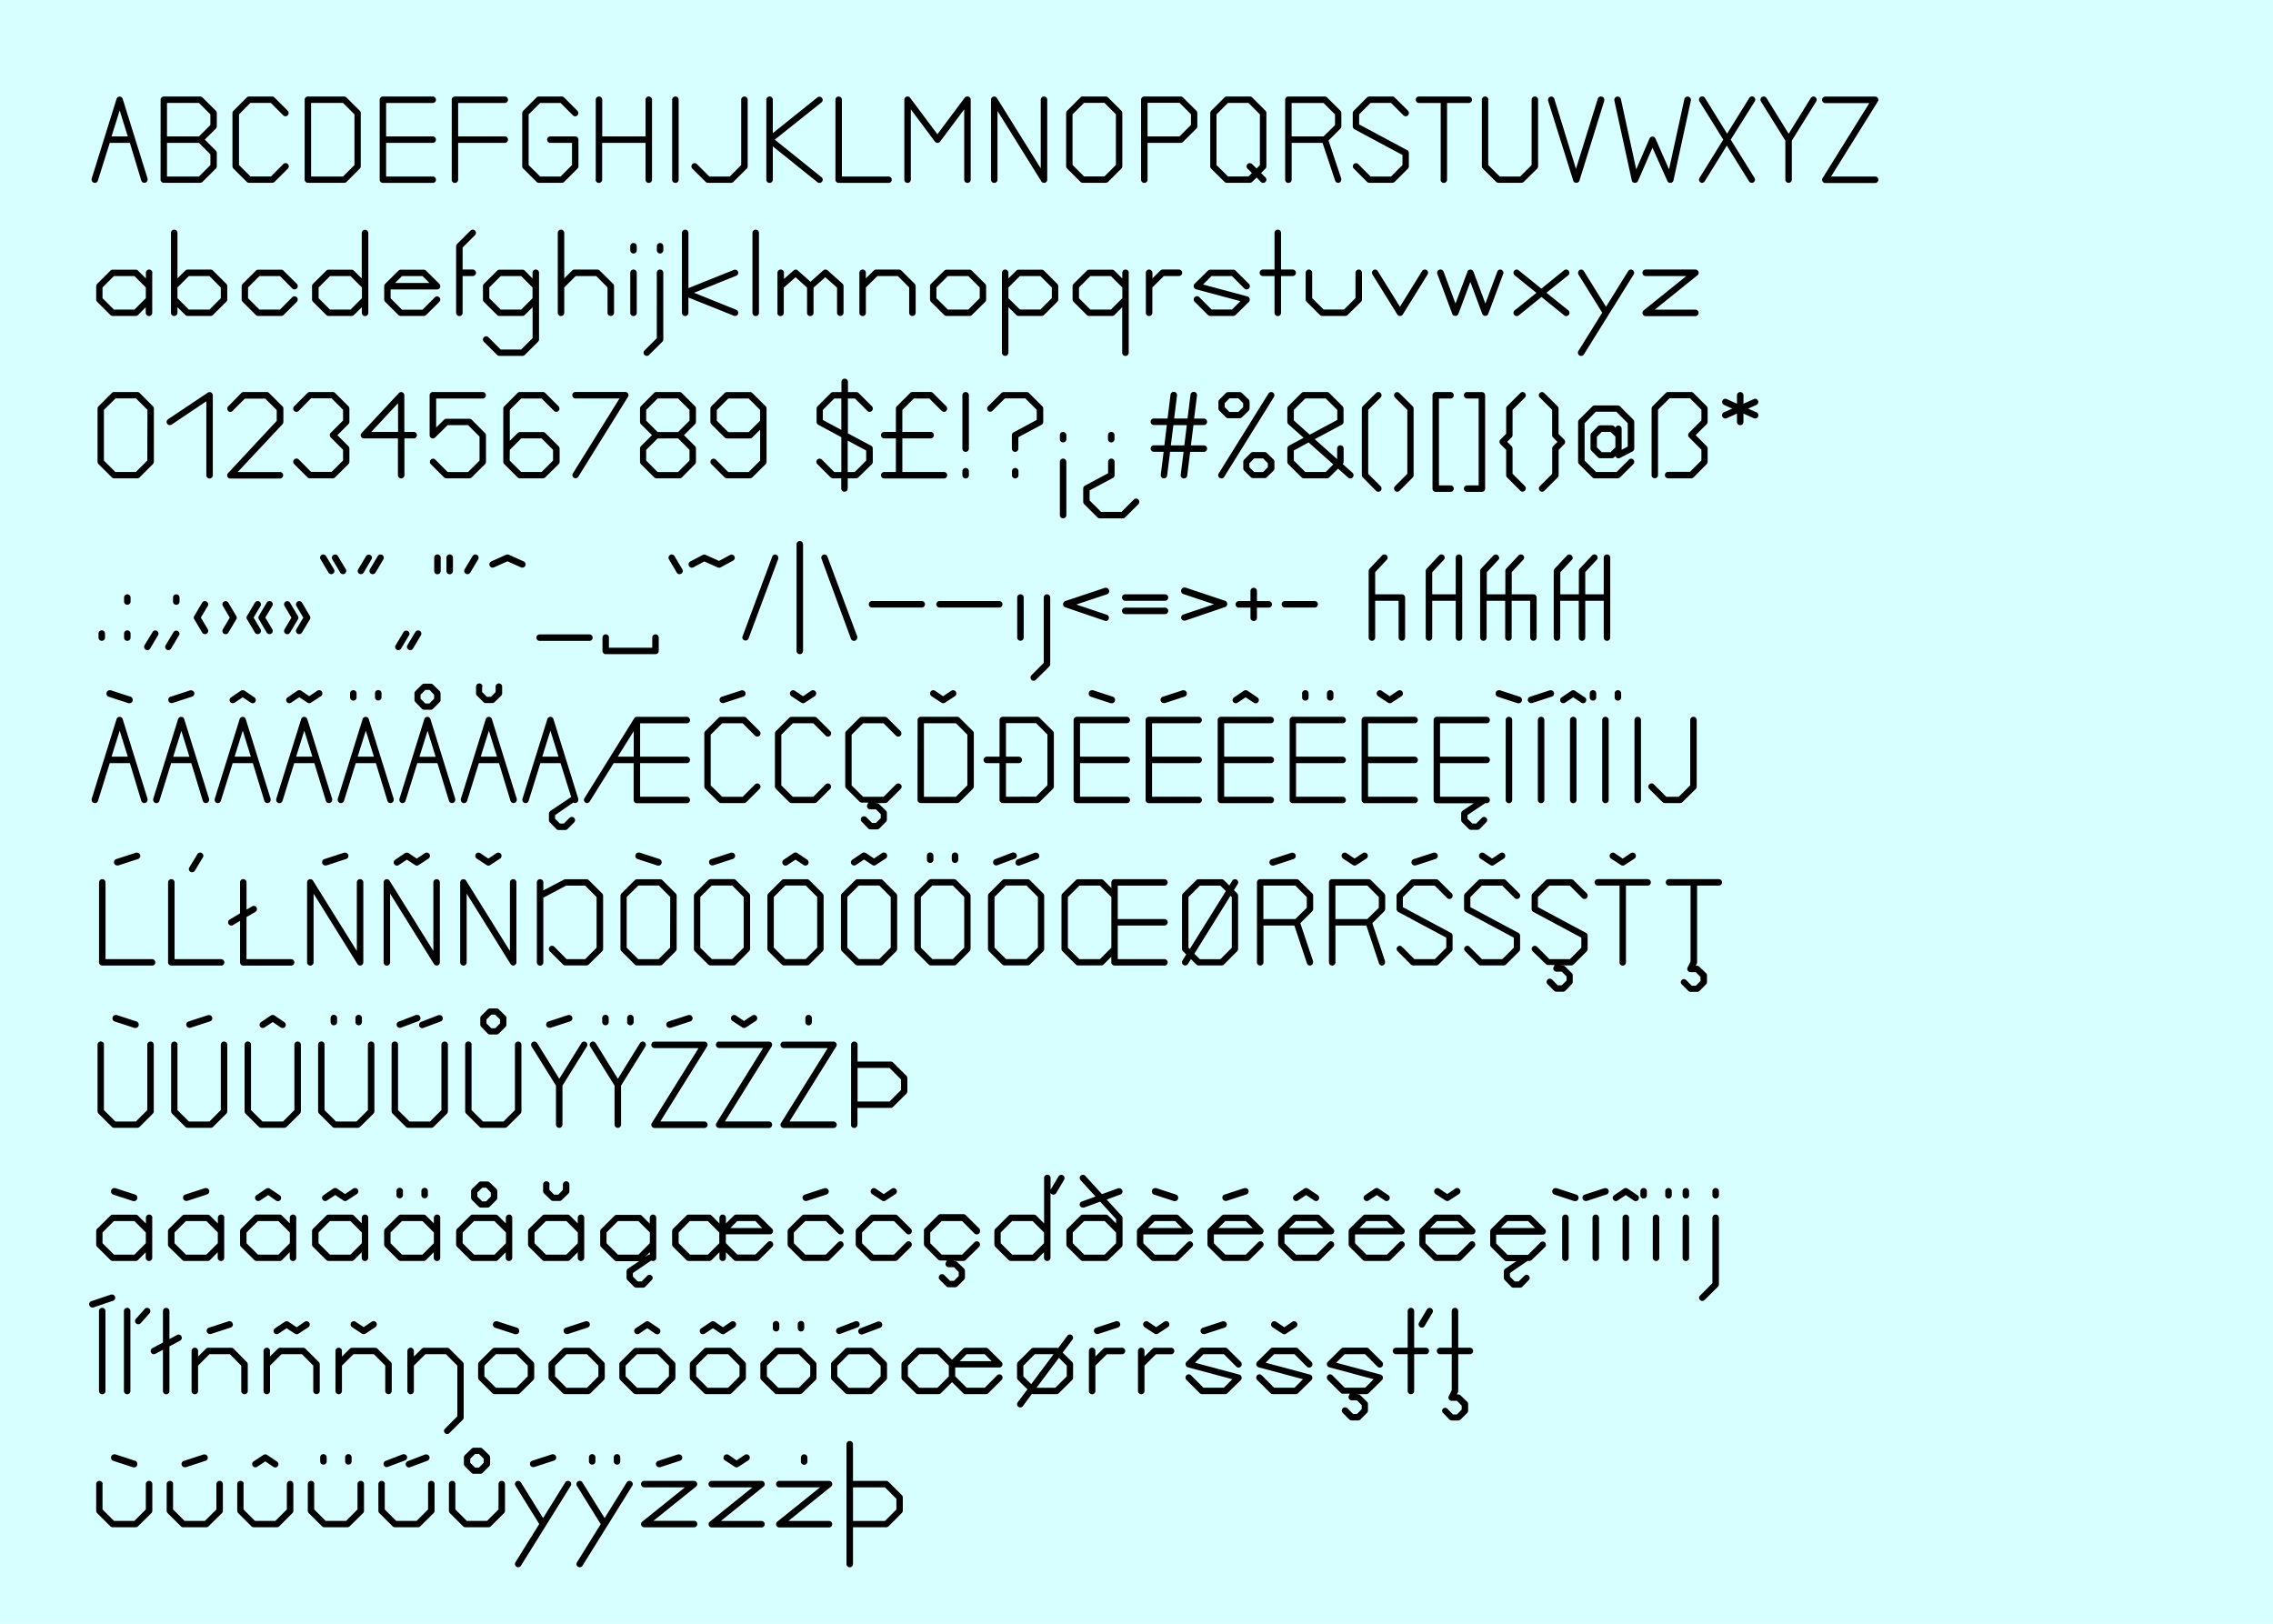 <svg xmlns="http://www.w3.org/2000/svg" viewBox="0 0 700 500"><path fill="#d7ffff" d="M0 0h700v500H0z" data-name="Ebene 2"/><g data-name="Ebene 1"><path d="M28.22 55.33a1.18 1.18 0 0 1 0-.29l7.68-24.61a1 1 0 0 1 .94-.69 1 1 0 0 1 .94.69L45.45 55a1.23 1.23 0 0 1 0 .29 1 1 0 0 1-1 1 1 1 0 0 1-.94-.69L40 44h-6.2l-3.66 11.63a1 1 0 0 1-1 .69 1 1 0 0 1-.92-.99zM36.86 34l-2.51 8h5zM49.46 30.72a1 1 0 0 1 1-1h11.21a1.05 1.05 0 0 1 .69.29l4.11 4.09a1.07 1.07 0 0 1 .3.71v4.09a1.11 1.11 0 0 1-.3.71L63.07 43l3.4 3.4a1.08 1.08 0 0 1 .3.71v4.09a1.12 1.12 0 0 1-.3.71L62.36 56a1 1 0 0 1-.69.29H50.45a1 1 0 0 1-1-1zm15.33 7.8v-3.3l-3.52-3.52h-9.84V42h9.85zM51.43 44v10.35h9.85l3.52-3.52v-3.3L61.28 44zM88.94 51.22a1 1 0 0 1-.3.71L84.56 56a1.08 1.08 0 0 1-.71.29h-7.12A1 1 0 0 1 76 56l-4.11-4.09a1.07 1.07 0 0 1-.3-.71V34.83a1.12 1.12 0 0 1 .3-.71L76 30a1 1 0 0 1 .69-.29h7.11a1.12 1.12 0 0 1 .71.29l4.09 4.09a1 1 0 0 1 .3.71 1 1 0 0 1-1 1 1 1 0 0 1-.69-.3l-3.81-3.81h-6.3l-3.5 3.53v15.6l3.54 3.52h6.3l3.81-3.82a1 1 0 0 1 .69-.29 1 1 0 0 1 1 .99zM93.83 30.72a1 1 0 0 1 1-1H106a1.05 1.05 0 0 1 .69.29l4.11 4.09a1.07 1.07 0 0 1 .3.71v16.41a1.12 1.12 0 0 1-.3.71L106.73 56a1 1 0 0 1-.69.29H94.82a1 1 0 0 1-1-1zm11.81 23.63l3.52-3.52V35.22l-3.52-3.52H95.8v22.65zM133.26 56.32h-15.33a1 1 0 0 1-1-1v-24.6a1 1 0 0 1 1-1h15.33a1 1 0 1 1 0 2h-14.35V42h14.35a1 1 0 1 1 0 2h-14.35v10.35h14.35a1 1 0 1 1 0 2zM139.12 55.33V30.72a1 1 0 0 1 1-1h15.33a1 1 0 1 1 0 2h-14.36V42h14.35a1 1 0 1 1 0 2h-14.35v11.33a1 1 0 0 1-2 0zM177.14 35.82a1 1 0 0 1-.69-.3l-3.81-3.81h-6.3l-3.54 3.52v15.6l3.54 3.52h6.3l3.52-3.52V44h-6.67a1 1 0 0 1 0-2h7.65a1 1 0 0 1 1 1v8.2a1.12 1.12 0 0 1-.3.71L173.75 56a1.08 1.08 0 0 1-.71.29h-7.11a1 1 0 0 1-.69-.29l-4.11-4.09a1.07 1.07 0 0 1-.3-.71V34.83a1.12 1.12 0 0 1 .3-.71l4.1-4.12a1 1 0 0 1 .69-.29H173a1.12 1.12 0 0 1 .71.29l4.09 4.09a1 1 0 0 1 .3.71 1 1 0 0 1-.96 1.02zM183.47 55.33V30.72a1 1 0 1 1 2 0V42h13.33V30.72a1 1 0 0 1 2 0v24.61a1 1 0 0 1-2 0V44h-13.36v11.33a1 1 0 0 1-2 0zM207 55.33V30.72a1 1 0 1 1 2 0v24.61a1 1 0 0 1-2 0zM213.94 50.24a1 1 0 0 1 .69.29l3.81 3.82h6.3l3.52-3.52V30.72a1 1 0 1 1 2 0v20.5a1.07 1.07 0 0 1-.3.71L225.85 56a1.12 1.12 0 0 1-.71.29H218a1 1 0 0 1-.69-.29l-4.11-4.09a1 1 0 0 1-.27-.71 1 1 0 0 1 1.01-.96zM252.35 56.32a.94.94 0 0 1-.62-.22L238 45.07v10.26a1 1 0 0 1-2 0V30.72a1 1 0 0 1 2 0V41l13.73-11a.94.94 0 0 1 .62-.22 1 1 0 0 1 1 1 1 1 0 0 1-.37.76L238.6 43 253 54.57a1 1 0 0 1 .37.76 1 1 0 0 1-1.02.99zM273.62 56.32h-15.34a1 1 0 0 1-1-1v-24.6a1 1 0 1 1 2 0v23.63h14.35a1 1 0 1 1 0 2zM298.94 30.72v24.61a1 1 0 0 1-2 0V33.67l-7.43 9.94a1 1 0 0 1-1.58 0l-7.43-9.94v21.66a1 1 0 1 1-2 0V30.72a1 1 0 0 1 1-1 .89.89 0 0 1 .76.37l8.42 11.25 8.42-11.25a1 1 0 0 1 .79-.39 1 1 0 0 1 1.05 1.02zM321.54 56.32a1 1 0 0 1-.84-.47l-13.51-21.68v21.16a1 1 0 0 1-2 0V30.72a1 1 0 0 1 1-1 1 1 0 0 1 .81.44l13.51 21.68V30.72a1 1 0 0 1 2 0v24.61a1 1 0 0 1-.97.99zM341.25 56a1.08 1.08 0 0 1-.71.29h-7.11a1 1 0 0 1-.69-.29l-4.11-4.09a1.07 1.07 0 0 1-.3-.71V34.83a1.12 1.12 0 0 1 .3-.71l4.1-4.12a1 1 0 0 1 .69-.29h7.11a1.12 1.12 0 0 1 .71.29l4.09 4.09a1.07 1.07 0 0 1 .3.71v16.42a1.12 1.12 0 0 1-.3.71zm2.41-20.8l-3.52-3.52h-6.3l-3.54 3.52v15.6l3.54 3.52h6.3l3.52-3.52zM353.41 55.33a1 1 0 0 1-2 0V30.72a1 1 0 0 1 1-1h11.22a1 1 0 0 1 .69.29l4.11 4.09a1.07 1.07 0 0 1 .3.71v4.09a1.11 1.11 0 0 1-.3.71l-4.11 4.09a1 1 0 0 1-.69.3h-10.22zM363.25 42l3.52-3.52v-3.3l-3.52-3.52h-9.84V42zM389 56.32a1 1 0 0 1-.69-.29L387 54.67 385.62 56a1.07 1.07 0 0 1-.71.29h-7.11a1 1 0 0 1-.69-.29L373 51.94a1.07 1.07 0 0 1-.29-.71v-16.4a1.12 1.12 0 0 1 .29-.71l4.11-4.12a1 1 0 0 1 .69-.29h7.11a1.11 1.11 0 0 1 .71.29l4.09 4.09a1.07 1.07 0 0 1 .29.71v16.42a1.12 1.12 0 0 1-.29.71l-1.35 1.35 1.35 1.35a1 1 0 0 1 .29.69 1 1 0 0 1-1 1zm-4.11-6.08a1 1 0 0 1 .71.29l1.4 1.36 1-1.06V35.22l-3.52-3.52h-6.3l-3.54 3.52v15.6l3.54 3.52h6.3l1.06-1.06-1.35-1.35a1 1 0 0 1-.3-.71 1 1 0 0 1 1.02-.98zM412.13 56.32a1 1 0 0 1-.94-.66L407.3 44h-9.52v11.33a1 1 0 0 1-2 0V30.72a1 1 0 0 1 1-1H408a1.05 1.05 0 0 1 .69.29l4.11 4.09a1.08 1.08 0 0 1 .29.71v4.09a1.11 1.11 0 0 1-.29.71l-3.67 3.67L413.06 55a1.45 1.45 0 0 1 0 .32 1 1 0 0 1-.93 1zm-1-17.79v-3.3l-3.52-3.52h-9.84V42h9.84zM417.59 50.24a1 1 0 0 1 .69.29l3.81 3.82h6.3l3.52-3.52v-3.1l-14.79-7.93a1.07 1.07 0 0 1-.52-.89v-4.08a1.11 1.11 0 0 1 .3-.71L421 30a1.08 1.08 0 0 1 .71-.29h7.11a1.05 1.05 0 0 1 .69.29l4.11 4.09a1 1 0 0 1 .27.71 1 1 0 0 1-1 1 1 1 0 0 1-.69-.3l-3.82-3.81h-6.3l-3.52 3.52v3.1l14.79 7.92a1 1 0 0 1 .52.89v4.09a1 1 0 0 1-.27.71L429.5 56a1.05 1.05 0 0 1-.69.29h-7.11a1.08 1.08 0 0 1-.7-.29l-4.08-4.09a1 1 0 0 1-.3-.71 1 1 0 0 1 .97-.96zM443.68 55.33V31.71H437a1 1 0 0 1 0-2h15.31a1 1 0 0 1 0 2h-6.67v23.62a1 1 0 0 1-2 0zM458.32 30.72v20.11l3.54 3.52h6.3l3.52-3.52V30.72a1 1 0 1 1 2 0v20.5a1.07 1.07 0 0 1-.29.71L469.27 56a1.11 1.11 0 0 1-.71.29h-7.11a1 1 0 0 1-.69-.29l-4.11-4.09a1.12 1.12 0 0 1-.29-.71V30.72a1 1 0 1 1 2 0zM477.67 29.74a1 1 0 0 1 1 .69L485.34 52l6.72-21.59a1 1 0 0 1 1-.69 1 1 0 0 1 1 1 1.23 1.23 0 0 1 0 .29l-7.65 24.61a1 1 0 0 1-1 .67.91.91 0 0 1-.91-.67L476.75 31a1.23 1.23 0 0 1 0-.29 1 1 0 0 1 .92-.97zM498.17 29.74a1 1 0 0 1 1 .76l4.73 21.66 4.1-9.53a1 1 0 0 1 1.8 0l4.2 9.53 4.73-21.66a1 1 0 0 1 1-.76 1 1 0 0 1 1 1 .69.69 0 0 1 0 .22l-5.37 24.61a1 1 0 0 1-1 .74.91.91 0 0 1-.86-.57l-4.6-10.25-4.46 10.24a1 1 0 0 1-.91.57.92.92 0 0 1-1-.74l-5.37-24.61a.69.69 0 0 1 0-.22 1 1 0 0 1 1.01-.99zM523.22 55.33a1 1 0 0 1 .15-.52L530.7 43l-7.33-11.79a1 1 0 0 1-.15-.52 1 1 0 0 1 1-1 1 1 0 0 1 .84.47l6.82 11 6.84-11a1 1 0 0 1 .84-.47 1 1 0 0 1 1 1 1 1 0 0 1-.15.52L533 43l7.33 11.79a1 1 0 0 1 .15.52 1 1 0 0 1-1 1 1 1 0 0 1-.84-.47l-6.84-11-6.82 11a1 1 0 0 1-.84.47 1 1 0 0 1-.92-.98zM559.47 30.72a1 1 0 0 1-.15.52l-7.5 12.06v12a1 1 0 1 1-2 0v-12l-7.51-12.06a1 1 0 0 1-.15-.52 1 1 0 0 1 1-1 1.07 1.07 0 0 1 .86.47l6.82 11 6.82-11a1.07 1.07 0 0 1 .86-.47 1 1 0 0 1 .95 1zM562.13 29.74h15.33a1 1 0 0 1 1 1 .94.94 0 0 1-.15.49L563.9 54.35h13.56a1 1 0 0 1 0 2h-15.33a1 1 0 0 1-1-1 .89.89 0 0 1 .15-.49l14.4-23.11h-13.55a1 1 0 0 1 0-2zM46.88 84v12.33a1 1 0 0 1-2 0v-1.72L42.5 97a1 1 0 0 1-.69.29h-7.14A1.05 1.05 0 0 1 34 97l-4.11-4.09a1 1 0 0 1-.27-.71v-4.06a1.1 1.1 0 0 1 .27-.71L34 83.34a1 1 0 0 1 .69-.3h7.14a1.05 1.05 0 0 1 .69.3l2.41 2.41V84a1 1 0 0 1 2 0zm-5.49 1h-6.3l-3.52 3.52v3.3l3.52 3.52h6.3l3.52-3.52v-3.3zM54.65 71.72v14l2.44-2.41a1 1 0 0 1 .69-.3h7.11a1 1 0 0 1 .69.3l4.11 4.08a1 1 0 0 1 .3.71v4.09a1.07 1.07 0 0 1-.3.71L65.58 97a1.05 1.05 0 0 1-.69.29h-7.11a1 1 0 0 1-.69-.29l-2.44-2.41v1.72a1 1 0 0 1-2 0V71.72a1 1 0 0 1 2 0zM64.5 85h-6.33l-3.52 3.52v3.3l3.52 3.52h6.33l3.5-3.51v-3.3zM90.71 89.12a1 1 0 0 1-.69-.29L86.21 85h-6.3l-3.52 3.52v3.3l3.52 3.52h6.3L90 91.53a1 1 0 0 1 .69-.29 1 1 0 0 1 1 1 1 1 0 0 1-.27.71L87.31 97a1.05 1.05 0 0 1-.69.29h-7.13a1 1 0 0 1-.69-.29l-4.11-4.09a1.1 1.1 0 0 1-.27-.71v-4.06a1 1 0 0 1 .27-.71l4.11-4.08a1.05 1.05 0 0 1 .69-.3h7.14a1 1 0 0 1 .69.3l4.11 4.08a1 1 0 0 1 .27.71 1 1 0 0 1-.99.98zM113.43 71.72v24.61a1 1 0 0 1-2 0v-1.72L109 97a1.05 1.05 0 0 1-.69.29h-7.14a1 1 0 0 1-.69-.29l-4.11-4.09a1.1 1.1 0 0 1-.27-.71v-4.06a1 1 0 0 1 .27-.71l4.11-4.08a1.05 1.05 0 0 1 .69-.3h7.14a1 1 0 0 1 .69.3l2.41 2.41v-14a1 1 0 0 1 2 0zM107.94 85h-6.3l-3.52 3.52v3.3l3.52 3.52h6.3l3.52-3.52v-3.3zM135.6 92.22a1 1 0 0 1-.27.71L131.22 97a1.05 1.05 0 0 1-.69.29h-7.14a1 1 0 0 1-.69-.29l-4.11-4.09a1.1 1.1 0 0 1-.27-.71v-4.06a1.1 1.1 0 0 1 .27-.71l4.11-4.08a1.05 1.05 0 0 1 .69-.3h7.14a1 1 0 0 1 .69.3l4.11 4.08a1 1 0 0 1 .27.71 1 1 0 0 1-1 1h-14.31v2.71l3.52 3.52h6.3l3.81-3.82a1 1 0 0 1 .69-.29 1 1 0 0 1 .99.96zM130.11 85h-6.3l-2.14 2.14h10.58zM146.58 71.72a1 1 0 0 1-.3.69l-3.81 3.81V83h3.13a1 1 0 1 1 0 2h-3.13v11.33a1 1 0 0 1-2 0v-20.5a1.07 1.07 0 0 1 .3-.71L144.9 71a1 1 0 0 1 .69-.29 1 1 0 0 1 .99 1.01zM149.7 103.54a1 1 0 0 1 .69.29l3.81 3.81h6.3l3.52-3.52v-9.51L161.61 97a1.05 1.05 0 0 1-.69.29h-7.14a1 1 0 0 1-.69-.29L149 92.94a1.1 1.1 0 0 1-.27-.71v-4.09a1 1 0 0 1 .27-.71l4.11-4.08a1.05 1.05 0 0 1 .69-.3h7.14a1 1 0 0 1 .69.3l2.37 2.4V84a1 1 0 0 1 2 0v20.5a1.1 1.1 0 0 1-.27.71l-4.11 4.08a1 1 0 0 1-.69.3h-7.14a1.05 1.05 0 0 1-.69-.3l-4.1-4.05a1 1 0 0 1-.27-.71 1 1 0 0 1 .97-.99zM160.51 85h-6.3l-3.52 3.52v3.3l3.52 3.52h6.3l3.49-3.51v-3.3zM173.77 71.72v14l2.44-2.41a1 1 0 0 1 .69-.3h7.1a1.05 1.05 0 0 1 .69.3l4.11 4.08a1.08 1.08 0 0 1 .3.71v8.2a1 1 0 0 1-2 0v-7.8l-3.48-3.5h-6.33l-3.52 3.52v7.8a1 1 0 0 1-2 0v-24.6a1 1 0 0 1 2 0zM194.1 77.06v-1.23a1 1 0 0 1 2 0v1.23a1 1 0 0 1-2 0zm0 19.27V84a1 1 0 0 1 2 0v12.33a1 1 0 0 1-2 0zM198.19 108.64a1 1 0 0 1 .27-.69l3.81-3.82V84a1 1 0 0 1 2 0v20.5a1 1 0 0 1-.27.71l-4.11 4.08a1 1 0 0 1-.69.3 1 1 0 0 1-1.01-.95zm4.09-31.58v-1.23a1 1 0 0 1 2 0v1.23a1 1 0 0 1-2 0zM227.35 84a1 1 0 0 1-.62.91l-13 5.24 13 5.24a1 1 0 0 1 .62.91 1 1 0 0 1-1 1 .88.88 0 0 1-.34-.07l-14-5.61v4.7a1 1 0 0 1-2 0v-24.6a1 1 0 1 1 2 0v17l14-5.61a.88.88 0 0 1 .34-.07 1 1 0 0 1 1 .96zM231.73 96.33V71.72a1 1 0 0 1 2 0v24.61a1 1 0 0 1-2 0zM239.43 96.33V84a1 1 0 0 1 2 0v1.9l3-2.63A1 1 0 0 1 245 83a1 1 0 0 1 .66.25l3.94 3.52 3.94-3.52a1 1 0 0 1 .66-.25 1.05 1.05 0 0 1 .66.25l4.6 4.11a1 1 0 0 1 .32.74v8.2a1 1 0 0 1-2 0v-7.72l-3.62-3.22-3.62 3.22v7.75a1 1 0 0 1-2 0v-7.75L245 85.36l-3.62 3.22v7.75a1 1 0 0 1-2 0zM266.65 84v1.72l2.44-2.41a1 1 0 0 1 .69-.3h7.11a1.12 1.12 0 0 1 .71.3l4.09 4.08a1.08 1.08 0 0 1 .3.71v8.2a1 1 0 0 1-2 0v-7.8L276.5 85h-6.3l-3.54 3.52v7.8a1 1 0 0 1-2 0V84a1 1 0 0 1 2 0zM303.69 88.14v4.09a1 1 0 0 1-.27.71L299.31 97a1.05 1.05 0 0 1-.69.29h-7.14a1 1 0 0 1-.69-.29l-4.11-4.09a1.1 1.1 0 0 1-.27-.71v-4.06a1 1 0 0 1 .27-.71l4.11-4.08a1.05 1.05 0 0 1 .69-.3h7.14a1 1 0 0 1 .69.3l4.11 4.08a1.1 1.1 0 0 1 .27.71zM298.2 85h-6.3l-3.52 3.52v3.3l3.52 3.52h6.3l3.52-3.52v-3.3zM310.56 84v1.72l2.44-2.38a1 1 0 0 1 .69-.3h7.11a1.12 1.12 0 0 1 .71.3l4.09 4.08a1.08 1.08 0 0 1 .3.71v4.09a1.12 1.12 0 0 1-.3.71L321.51 97a1.08 1.08 0 0 1-.71.29h-7.11A1 1 0 0 1 313 97l-2.44-2.41v14a1 1 0 0 1-2 0V84a1 1 0 0 1 2 0zm3.54 11.32h6.3l3.52-3.52v-3.3L320.4 85h-6.3l-3.54 3.52v3.3zM347.6 84v24.61a1 1 0 0 1-2 0v-14L343.22 97a1.05 1.05 0 0 1-.69.29h-7.14a1 1 0 0 1-.69-.29l-4.11-4.09a1.1 1.1 0 0 1-.27-.71v-4.06a1 1 0 0 1 .27-.71l4.11-4.08a1.05 1.05 0 0 1 .69-.3h7.14a1 1 0 0 1 .69.3l2.41 2.41V84a1 1 0 1 1 2 0zm-5.49 1h-6.3l-3.52 3.52v3.3l3.52 3.52h6.3l3.52-3.52v-3.3zM354.91 84v1.72l2.44-2.41A1 1 0 0 1 358 83h5.07a1 1 0 0 1 0 2h-4.65l-3.54 3.52v7.8a1 1 0 0 1-2 0V84a1 1 0 0 1 2 0zM383.9 89.12a1 1 0 0 1-.69-.29L379.4 85h-6.3l-2.61 2.61 13.68 3.67a1 1 0 0 1 .71 1 1 1 0 0 1-.27.69L380.5 97a1 1 0 0 1-.69.29h-7.14A1.05 1.05 0 0 1 372 97l-4.11-4.09a1 1 0 0 1-.27-.71 1 1 0 0 1 1-1 1 1 0 0 1 .69.29l3.81 3.82h6.3l2.58-2.57-13.68-3.67a1 1 0 0 1-.71-1 .93.93 0 0 1 .27-.67l4.12-4.06a1.05 1.05 0 0 1 .69-.3h7.14a1 1 0 0 1 .69.3l4.11 4.08a1 1 0 0 1 .27.71 1 1 0 0 1-1 .99zM394.51 71.72V83h3.59a1 1 0 0 1 0 2h-3.59v11.33a1 1 0 0 1-2 0V85h-3.59a1 1 0 0 1 0-2h3.59V71.72a1 1 0 0 1 2 0zM404.1 84v7.8l3.52 3.52h6.3l3.52-3.52V84a1 1 0 0 1 2 0v8.2a1 1 0 0 1-.27.71L415 97a1 1 0 0 1-.69.29h-7.14a1 1 0 0 1-.69-.29l-4.11-4.09a1.1 1.1 0 0 1-.27-.71V84a1 1 0 1 1 2 0zM423.45 83a1 1 0 0 1 .84.47l6.84 11 6.82-11a1 1 0 0 1 .84-.47 1 1 0 0 1 1 1 1 1 0 0 1-.15.52L432 96.85a1 1 0 0 1-.86.44.9.9 0 0 1-.81-.44l-7.65-12.31a1 1 0 0 1-.15-.52 1 1 0 0 1 .92-1.02zM443.63 83a1 1 0 0 1 .94.64l3.67 9.84 3.69-9.84a.91.91 0 0 1 .89-.62 1 1 0 0 1 .94.62l3.69 9.84 3.67-9.84A1 1 0 0 1 462 83a1 1 0 0 1 1 1 .79.79 0 0 1-.07.34l-4.6 12.31a1 1 0 0 1-.94.62.94.94 0 0 1-.91-.62l-3.67-9.84-3.67 9.84a1 1 0 0 1-1 .62.91.91 0 0 1-.89-.62l-4.6-12.31a.78.78 0 0 1-.07-.34 1 1 0 0 1 1.05-1zM467.06 83a1 1 0 0 1 .62.22l7 5.66 7-5.66a1 1 0 0 1 .62-.22 1 1 0 0 1 1 1 .93.93 0 0 1-.34.76l-6.72 5.39 6.76 5.42a.93.93 0 0 1 .34.76 1 1 0 0 1-1 1 .94.94 0 0 1-.62-.22l-7-5.66-7 5.66a.94.94 0 0 1-.62.22 1 1 0 0 1-1-1 1 1 0 0 1 .37-.76l6.69-5.39-6.69-5.39a1 1 0 0 1-.37-.76 1 1 0 0 1 .96-1.03zM486.92 83a1 1 0 0 1 .84.47l6.84 11 6.82-11a1 1 0 0 1 .84-.47 1 1 0 0 1 1 1 1 1 0 0 1-.15.52l-15.33 24.61a1 1 0 0 1-.84.47 1 1 0 0 1-1-1 1 1 0 0 1 .15-.52l7.33-11.79-7.33-11.79a1 1 0 0 1-.09-.5 1 1 0 0 1 .92-1zM505.82 96.33a1 1 0 0 1 .37-.76L519.33 85h-12.52a1 1 0 0 1 0-2h15.31a1 1 0 0 1 1 1 .92.92 0 0 1-.34.74l-13.17 10.61h12.5a1 1 0 0 1 0 2h-15.3a1 1 0 0 1-.99-1.02zM43 147a1.08 1.08 0 0 1-.71.29h-7.15a1 1 0 0 1-.69-.29l-4.11-4.09a1.07 1.07 0 0 1-.3-.71v-16.37a1.12 1.12 0 0 1 .3-.71l4.11-4.12a1 1 0 0 1 .69-.29h7.11a1.12 1.12 0 0 1 .75.29l4.09 4.09a1.07 1.07 0 0 1 .3.71v16.39a1.12 1.12 0 0 1-.3.71zm2.41-20.8l-3.52-3.52h-6.3L32 126.22v15.6l3.54 3.52h6.3l3.52-3.52zM51.31 129.94a1.06 1.06 0 0 1 .44-.84L64 120.91a1.16 1.16 0 0 1 .54-.17 1 1 0 0 1 1 1v24.61a1 1 0 0 1-2 0v-22.78l-10.71 7.19a1.14 1.14 0 0 1-.57.15 1 1 0 0 1-.95-.97zM70 125.83a1 1 0 0 1 .3-.71l4.04-4.12a1.07 1.07 0 0 1 .71-.29h7.11a1 1 0 0 1 .69.29l4.15 4.12a1 1 0 0 1 .27.71v4.09a1.22 1.22 0 0 1-.25.69l-13.81 14.74h13a1 1 0 1 1 0 2H70.95a1 1 0 0 1-1-1 1 1 0 0 1 .27-.64l15-16.12v-3.32l-3.52-3.52h-6.3l-3.81 3.81a1 1 0 0 1-.69.3 1 1 0 0 1-.9-1.03zM90.29 125.83a1 1 0 0 1 .29-.71L94.7 121a1 1 0 0 1 .69-.29h7.11a1 1 0 0 1 .69.29l4.11 4.09a1.07 1.07 0 0 1 .3.71v4.09a1.11 1.11 0 0 1-.3.71l-3.4 3.4 3.4 3.4a1.08 1.08 0 0 1 .3.71v4.09a1.11 1.11 0 0 1-.3.71l-4.11 4.09a1 1 0 0 1-.69.29h-7.11a1.05 1.05 0 0 1-.69-.29l-4.11-4.09a1 1 0 0 1-.29-.71 1 1 0 0 1 1-1 1 1 0 0 1 .71.29l3.79 3.82h6.33l3.52-3.52v-3.3l-3.81-3.82a1 1 0 0 1-.27-.71.89.89 0 0 1 .27-.66l3.81-3.82v-3.3l-3.52-3.52h-6.35L92 126.52a1 1 0 0 1-.71.3 1 1 0 0 1-1-.99zM127.4 133a1 1 0 0 1 0 2h-2.85v11.32a1 1 0 0 1-2 0V135h-10.48a1 1 0 0 1-1-1 1 1 0 0 1 .27-.64l11.49-12.31a1 1 0 0 1 .69-.32 1 1 0 0 1 1 1V133zm-4.82-8.84l-8.24 8.84h8.25zM133.36 141.24a1 1 0 0 1 .69.29l3.81 3.82h6.3l3.52-3.52v-7.38l-3.52-3.54h-6.3l-3.86 3.81a1 1 0 0 1-.69.3 1 1 0 0 1-1-1v-12.3a1 1 0 0 1 1-1h15.33a1 1 0 0 1 0 2h-14.32v8.93l2.44-2.41a1 1 0 0 1 .69-.3h7.11a1.12 1.12 0 0 1 .71.3l4.09 4.11a1 1 0 0 1 .3.69v8.2a1.12 1.12 0 0 1-.3.71l-4.09 4.05a1.08 1.08 0 0 1-.71.29h-7.11a1 1 0 0 1-.69-.29l-4.11-4.09a1 1 0 0 1-.27-.71 1 1 0 0 1 .98-.96zM171.31 126.82a1 1 0 0 1-.69-.3l-3.81-3.81h-6.3l-3.51 3.51v9.53l2.44-2.41a1 1 0 0 1 .69-.3h7.11a1.07 1.07 0 0 1 .71.3l4.09 4.08a1.12 1.12 0 0 1 .3.71v4.09a1.07 1.07 0 0 1-.3.71l-4.13 4.07a1.12 1.12 0 0 1-.71.29h-7.11a1 1 0 0 1-.69-.29l-4.11-4.09a1.12 1.12 0 0 1-.3-.71v-16.37a1.07 1.07 0 0 1 .3-.71l4.11-4.12a1 1 0 0 1 .69-.29h7.11a1.08 1.08 0 0 1 .71.29l4.09 4.09a1 1 0 0 1 .3.71 1 1 0 0 1-.99 1.02zm-14.35 15l3.54 3.52h6.3l3.52-3.52v-3.3l-3.51-3.52h-6.3l-3.51 3.53zM176.26 146.33a1 1 0 0 1 .15-.52l14.37-23.11h-13.54a1 1 0 0 1 0-2h15.31a1 1 0 0 1 1 1 .94.94 0 0 1-.15.49l-15.31 24.61a1 1 0 0 1-.84.47 1 1 0 0 1-.99-.94zM201.43 121a1 1 0 0 1 .69-.29h7.14a1.05 1.05 0 0 1 .69.29l4.11 4.09a1 1 0 0 1 .27.71v4.09a1.1 1.1 0 0 1-.27.71l-3.42 3.4 3.42 3.4a1 1 0 0 1 .27.71v4.09a1.1 1.1 0 0 1-.27.71L210 147a1 1 0 0 1-.69.29h-7.14a1.05 1.05 0 0 1-.69-.29l-4.11-4.09a1 1 0 0 1-.27-.71v-4.09a1.1 1.1 0 0 1 .27-.71l3.42-3.4-3.42-3.4a1 1 0 0 1-.27-.71v-4.09a1.1 1.1 0 0 1 .27-.71zm-2.43 8.52l3.52 3.52h6.3l3.52-3.52v-3.3l-3.52-3.52h-6.3l-3.52 3.52zm3.52 5.49l-3.52 3.52v3.3l3.52 3.52h6.3l3.52-3.52v-3.3l-3.5-3.53zM219.77 141.24a1 1 0 0 1 .69.29l3.81 3.82h6.3l3.52-3.52v-9.53l-2.41 2.41a1 1 0 0 1-.69.3h-7.14a1.05 1.05 0 0 1-.69-.3l-4.11-4.09a1 1 0 0 1-.27-.71v-4.09a1.1 1.1 0 0 1 .27-.71l4.11-4.09a1 1 0 0 1 .69-.29H231a1.05 1.05 0 0 1 .69.29l4.11 4.09a1 1 0 0 1 .27.71v16.39a1.1 1.1 0 0 1-.27.71l-4.12 4.08a1 1 0 0 1-.69.29h-7.14a1.05 1.05 0 0 1-.69-.29l-4.11-4.09a1 1 0 0 1-.27-.71 1 1 0 0 1 .99-.96zm14.32-15l-3.52-3.52h-6.3l-3.52 3.52v3.3l3.52 3.52h6.3l3.52-3.52zM252.43 141.24a1 1 0 0 1 .69.29l3.81 3.82h2.17v-10.73l-7.1-3.82a1.07 1.07 0 0 1-.52-.89v-4.09a1.12 1.12 0 0 1 .3-.71l4.09-4.09a1.07 1.07 0 0 1 .71-.29h2.56v-3.13a1 1 0 0 1 2 0v3.13h2.58a1 1 0 0 1 .69.29l4.11 4.09a1 1 0 0 1 .27.71 1 1 0 0 1-1 1 1 1 0 0 1-.69-.3l-3.81-3.81h-2.17v10.73l7.14 3.81a1 1 0 0 1 .52.89v4.09a1 1 0 0 1-.27.71l-4.17 4.06a1 1 0 0 1-.69.29h-2.58v3.13a1 1 0 0 1-2 0v-3.13h-2.56a1.07 1.07 0 0 1-.71-.29l-4.09-4.09a1 1 0 0 1-.3-.71 1 1 0 0 1 1.02-.96zm4.5-18.53l-3.52 3.52v3.1l5.69 3.05v-9.67zm6.3 22.64l3.52-3.52v-3.1l-5.69-3.05v9.67zM290.7 126.82a1 1 0 0 1-.69-.3l-3.81-3.81h-4.77l-3.54 3.52V133h8.71a1 1 0 0 1 0 2h-8.71v10.34h12.81a1 1 0 0 1 0 2h-18.39a1 1 0 0 1 0-2h3.59V135h-3.59a1 1 0 0 1 0-2h3.59v-7.21a1.11 1.11 0 0 1 .3-.71l4.11-4.09a1 1 0 0 1 .69-.29h5.59a1.12 1.12 0 0 1 .71.29l4.09 4.09a1 1 0 0 1 .3.71 1 1 0 0 1-.99 1.03zM296.38 138.14v-16.42a1 1 0 0 1 2 0v16.42a1 1 0 0 1-2 0zm0 8.2v-1.24a1 1 0 0 1 2 0v1.23a1 1 0 0 1-2 0zM304 125.83a1 1 0 0 1 .3-.71l4.09-4.09a1.07 1.07 0 0 1 .71-.29h7.11a1 1 0 0 1 .69.29l4.11 4.09a1 1 0 0 1 .27.71v4.09a1 1 0 0 1-.52.89l-7.14 3.81v3.52a1 1 0 0 1-2 0V134a1 1 0 0 1 .52-.86l7.14-3.84v-3.1l-3.52-3.52h-6.3l-3.81 3.81a1 1 0 0 1-.69.3 1 1 0 0 1-.96-.96zm7.65 20.5v-1.23a1 1 0 0 1 2 0v1.23a1 1 0 0 1-2 0zM328.4 134v1.23a1 1 0 0 1-2 0V134a1 1 0 0 1 2 0zm0 8.2v16.42a1 1 0 0 1-2 0v-16.4a1 1 0 0 1 2 0zM350.87 154.53a1 1 0 0 1-.27.71l-4.11 4.08a1 1 0 0 1-.69.3h-7.11a1.07 1.07 0 0 1-.71-.3l-4.09-4.08a1.12 1.12 0 0 1-.3-.71v-4.09a1.06 1.06 0 0 1 .52-.89l7.14-3.82v-3.52a1 1 0 0 1 2 0v4.11a1 1 0 0 1-.52.86l-7.17 3.82v3.1l3.52 3.52h6.3l3.81-3.81a1 1 0 0 1 .69-.29 1 1 0 0 1 .99 1.01zM343.22 134v1.23a1 1 0 0 1-2 0V134a1 1 0 0 1 2 0zM357.47 146.21l.89-7.09h-3a1 1 0 0 1 0-2h3.22l.76-6.25h-4a1 1 0 0 1 0-2h4.23l.91-7.33a1 1 0 0 1 2 .25l-.89 7.09h4.13l.91-7.33a1 1 0 0 1 2 .25l-.89 7.09h3a1 1 0 0 1 0 2h-3.2l-.79 6.25h4a1 1 0 0 1 0 2h-4.23l-.91 7.33a1 1 0 0 1-1 .86 1 1 0 0 1-1-1.11l.89-7.09h-4.16l-.91 7.33a1 1 0 0 1-1 .86 1 1 0 0 1-.96-1.11zm3.89-15.31l-.79 6.25h4.16l.76-6.25zM392.47 121.72a1 1 0 0 1-.15.52L377 146.85a1 1 0 0 1-.84.47 1 1 0 0 1-1-1 1 1 0 0 1 .15-.52l15.33-24.61a1 1 0 0 1 .84-.47 1 1 0 0 1 .99 1zm-7.65 2v2.07a1 1 0 0 1-.27.69l-2.07 2a1 1 0 0 1-.69.3h-3.57a1 1 0 0 1-.69-.3l-2-2a1 1 0 0 1-.3-.69v-2.07a1 1 0 0 1 .3-.69l2-2a1.05 1.05 0 0 1 .69-.29h3.57a1 1 0 0 1 .69.29l2.07 2a1 1 0 0 1 .26.73zm-3.45-1.06h-2.73l-1.48 1.48v1.23l1.48 1.48h2.73l1.48-1.48v-1.23zm11.1 19.52v2.07a1 1 0 0 1-.27.69l-2.07 2a1 1 0 0 1-.69.29h-3.54a1.07 1.07 0 0 1-.71-.29l-2-2a1.05 1.05 0 0 1-.3-.69v-2.07a1 1 0 0 1 .3-.69l2-2a1.11 1.11 0 0 1 .71-.3h3.54a1 1 0 0 1 .69.3l2.07 2a1 1 0 0 1 .27.73zm-3.47-1.02h-2.76l-1.48 1.48v1.23l1.48 1.48H389l1.45-1.48v-1.23zM415.82 147.32a.91.91 0 0 1-.64-.25l-3.1-2.76-2.73 2.69a1 1 0 0 1-.69.29h-7.14a1 1 0 0 1-.69-.29l-4.11-4.09a1.1 1.1 0 0 1-.27-.71v-4.09a1.07 1.07 0 0 1 .52-.89l4.5-2.41-4.7-4.18a1 1 0 0 1-.32-.74v-4.09a1.1 1.1 0 0 1 .27-.71l4.11-4.09a1 1 0 0 1 .69-.29h7.14a1 1 0 0 1 .69.29l4.11 4.09a1.07 1.07 0 0 1 .3.71v4.09a1 1 0 0 1-.52.89l-8.34 4.46 6.89 6.15v-3.27a1 1 0 1 1 2 0v4.09a1.17 1.17 0 0 1-.27.69l3 2.68a1 1 0 0 1 .32.74 1 1 0 0 1-1.02 1zm-4-18v-3.1l-3.54-3.52h-6.3l-3.52 3.52v3.25l4.9 4.38zm-13.37 9.4v3.1l3.52 3.52h6.3l2.33-2.34-7.6-6.76zM425.47 121.72a1 1 0 0 1-.3.69l-3.81 3.81v19.69l3.81 3.81a1 1 0 0 1 .3.71 1 1 0 0 1-1 1 1 1 0 0 1-.69-.29l-4.1-4.14a1.05 1.05 0 0 1-.29-.69v-20.5a1.07 1.07 0 0 1 .29-.71l4.11-4.09a1 1 0 0 1 .69-.29 1 1 0 0 1 .99 1zM430.27 120.74a1 1 0 0 1 .69.29l4.11 4.09a1 1 0 0 1 .27.71v20.5a1 1 0 0 1-.27.69l-4.07 4.11a1 1 0 0 1-.69.29 1 1 0 0 1-1-1 1 1 0 0 1 .3-.71l3.79-3.81v-19.68l-3.79-3.81a1 1 0 0 1-.3-.69 1 1 0 0 1 .96-.98zM446.71 122.71h-3.57v26.75h3.57a1 1 0 0 1 0 2h-4.55a1 1 0 0 1-1-1v-28.74a1 1 0 0 1 1-1h4.55a1 1 0 0 1 0 2zM451.83 120.74h4.53a1 1 0 0 1 1 1v28.72a1 1 0 0 1-1 1h-4.53a1 1 0 0 1 0-2h3.54v-26.75h-3.54a1 1 0 0 1 0-2zM469.89 121.72a.94.94 0 0 1-.27.69l-3.81 3.81V134a1 1 0 0 1-.3.69l-1.35 1.35 1.35 1.35a1.07 1.07 0 0 1 .3.71v7.78l3.81 3.81a1 1 0 0 1 .27.71 1 1 0 0 1-1 1 1 1 0 0 1-.69-.29l-4.09-4.11a1 1 0 0 1-.27-.69v-7.8l-1.77-1.75a1 1 0 0 1-.27-.71.94.94 0 0 1 .27-.69l1.77-1.77v-7.78a1 1 0 0 1 .27-.71l4.11-4.09a1 1 0 0 1 .69-.29 1 1 0 0 1 .98 1zM474.89 120.74a1 1 0 0 1 .69.29l4.11 4.09a1.07 1.07 0 0 1 .29.71v7.78l1.75 1.77a.94.94 0 0 1 .27.69 1 1 0 0 1-.27.71l-1.73 1.75v7.8a1.05 1.05 0 0 1-.29.69l-4.11 4.11a1 1 0 0 1-.69.29 1 1 0 0 1-1-1 1 1 0 0 1 .3-.71l3.81-3.81v-7.78a1 1 0 0 1 .27-.71l1.35-1.35-1.35-1.35a1 1 0 0 1-.29-.71v-7.8l-3.81-3.81a1 1 0 0 1-.3-.69 1 1 0 0 1 1-.96zM503.29 142.22a1 1 0 0 1-.29.71l-4.09 4.07a1.07 1.07 0 0 1-.71.29h-7.11a1 1 0 0 1-.69-.29l-4.11-4.09a1.07 1.07 0 0 1-.29-.71v-12.28a1 1 0 0 1 .29-.69l4.11-4.11a1 1 0 0 1 .69-.27h7.11a1.1 1.1 0 0 1 .71.27l4.09 4.11a1 1 0 0 1 .29.69v8.22a1 1 0 0 1-.52.86l-3.84 2a1 1 0 0 1-.44.12 1 1 0 0 1-1-.69l-.42.39a1 1 0 0 1-.69.29h-3.57a1 1 0 0 1-.69-.29l-2-2a1 1 0 0 1-.3-.69V134a1 1 0 0 1 .3-.69l2-2.07a1 1 0 0 1 .69-.27h3.57a1 1 0 0 1 .69.27l.42.42a1 1 0 0 1 1.92.3v6.55l1.87-1v-7.21l-3.52-3.52h-6.3l-3.46 3.55v11.49l3.54 3.52h6.3l3.82-3.82a1 1 0 0 1 .69-.29 1 1 0 0 1 .94.99zm-5.81-7.78L496 133h-2.73l-1.48 1.48v3.27l1.48 1.48H496l1.48-1.48zM508.63 146.33v-20.5a1.12 1.12 0 0 1 .29-.71L513 121a1 1 0 0 1 .69-.29h7.11a1.11 1.11 0 0 1 .71.29l4.09 4.09a1.07 1.07 0 0 1 .29.71v4.09a1.11 1.11 0 0 1-.29.71l-3.4 3.4 3.4 3.4a1.07 1.07 0 0 1 .29.71v4.09a1.12 1.12 0 0 1-.29.71l-4.05 4.09a1.07 1.07 0 0 1-.71.29h-7.11a1 1 0 0 1 0-2h6.72l3.52-3.52v-3.3l-3.81-3.82a1 1 0 0 1-.27-.71.89.89 0 0 1 .27-.66l3.81-3.82v-3.3l-3.52-3.52h-6.3l-3.54 3.52v20.11a1 1 0 1 1-2 0zM531.34 122.78a1.16 1.16 0 0 1 .39.1l3.2 1.43v-2.58a1 1 0 0 1 2 0v2.58l3.2-1.43a1.17 1.17 0 0 1 .39-.1 1 1 0 0 1 .42 1.89l-2.58 1.16 2.58 1.13a1 1 0 0 1 .57.91 1 1 0 0 1-1 1 1.11 1.11 0 0 1-.39-.07l-3.2-1.45v2.58a1 1 0 0 1-2 0v-2.58l-3.2 1.45a1.1 1.1 0 0 1-.39.07 1 1 0 0 1-1-1 1 1 0 0 1 .57-.91l2.58-1.13-2.58-1.16a1 1 0 0 1 .42-1.89zM30.34 196.33v-1.23a1 1 0 0 1 2 0v1.23a1 1 0 0 1-2 0zM38.21 185.26V184a1 1 0 0 1 2 0v1.23a1 1 0 0 1-2 0zm0 11.08v-1.24a1 1 0 0 1 2 0v1.23a1 1 0 0 1-2 0zM48.8 195.1a.87.87 0 0 1-.12.49l-2.44 4.11a1 1 0 0 1-.86.49 1 1 0 0 1-1-1 .87.87 0 0 1 .12-.49l2.5-4.09a1 1 0 0 1 .86-.49 1 1 0 0 1 .94.98zM55.29 195.1a.89.89 0 0 1-.15.49l-2.44 4.11a1 1 0 0 1-.84.49 1 1 0 0 1-1-1 .89.89 0 0 1 .15-.49l2.44-4.08a1 1 0 0 1 1.82.49zm0-11.08v1.23a1 1 0 0 1-2 0V184a1 1 0 0 1 2 0zM63.12 195.27a1 1 0 0 1-.86-.49l-2.44-4.11a.89.89 0 0 1-.15-.49 1.15 1.15 0 0 1 .15-.49l2.44-4.11a1 1 0 0 1 .86-.49 1 1 0 0 1 1 1 .87.87 0 0 1-.12.49l-2.14 3.59 2.14 3.6a.87.87 0 0 1 .12.49 1 1 0 0 1-1 1.01zM68.49 194.27a.89.89 0 0 1 .15-.49l2.12-3.59-2.12-3.59a.89.89 0 0 1-.15-.49 1 1 0 0 1 1-1 1 1 0 0 1 .84.49l2.44 4.11a1.15 1.15 0 0 1 .15.49.89.89 0 0 1-.15.49l-2.44 4.11a1 1 0 0 1-.84.49 1 1 0 0 1-1-1.02zM79.36 195.27a1 1 0 0 1-.86-.49l-2.44-4.11a.88.88 0 0 1-.15-.49 1.15 1.15 0 0 1 .15-.49l2.44-4.11a1 1 0 0 1 .86-.49 1 1 0 0 1 1 1 .87.87 0 0 1-.12.49l-2.14 3.59 2.14 3.59a.86.86 0 0 1 .12.49 1 1 0 0 1-1 1.02zm3.64 0a1 1 0 0 1-.86-.49l-2.44-4.11a.86.86 0 0 1-.12-.49 1.12 1.12 0 0 1 .12-.49l2.44-4.11a1 1 0 0 1 .86-.49 1 1 0 0 1 1 1 .89.89 0 0 1-.15.49l-2.14 3.59 2.14 3.59a.89.89 0 0 1 .15.49 1 1 0 0 1-1 1.02zM87.48 194.27a.89.89 0 0 1 .15-.49l2.12-3.59-2.12-3.59a.89.89 0 0 1-.15-.49 1 1 0 0 1 1-1 1 1 0 0 1 .84.49l2.44 4.11a1.14 1.14 0 0 1 .15.49.88.88 0 0 1-.15.49l-2.44 4.11a1 1 0 0 1-.84.49 1 1 0 0 1-1-1.02zm3.67 0a.86.86 0 0 1 .12-.49l2.14-3.59-2.14-3.59a.87.87 0 0 1-.12-.49 1 1 0 0 1 1-1 1 1 0 0 1 .86.49l2.44 4.11a1.12 1.12 0 0 1 .12.49.86.86 0 0 1-.12.49L93 194.78a1 1 0 0 1-.86.49 1 1 0 0 1-.99-1zM99.57 170.74a1 1 0 0 1 .84.49l2.44 4.09a.88.88 0 0 1 .15.49 1 1 0 0 1-1 1 1 1 0 0 1-.84-.49l-2.44-4.11a.89.89 0 0 1-.15-.49 1 1 0 0 1 1-.98zm3.64 0a1 1 0 0 1 .86.49l2.44 4.09a.86.86 0 0 1 .12.49 1 1 0 0 1-1 1 1 1 0 0 1-.86-.49l-2.44-4.11a.86.86 0 0 1-.12-.49 1 1 0 0 1 1-.98zM114.56 171.72a.89.89 0 0 1-.15.49l-2.41 4.11a1 1 0 0 1-.84.49 1 1 0 0 1-1-1 .88.88 0 0 1 .15-.49l2.44-4.09a1 1 0 0 1 1.82.49zm3.64 0a.86.86 0 0 1-.12.49l-2.44 4.11a1 1 0 0 1-.86.49 1 1 0 0 1-1-1 .86.86 0 0 1 .12-.49l2.44-4.09a1 1 0 0 1 .86-.49 1 1 0 0 1 1 .98zM126.12 195.1a.89.89 0 0 1-.15.49l-2.44 4.11a1 1 0 0 1-.84.49 1 1 0 0 1-1-1 .89.89 0 0 1 .15-.49l2.44-4.08a1 1 0 0 1 1.82.49zm3.64 0a.86.86 0 0 1-.12.49l-2.44 4.11a1 1 0 0 1-.86.49 1 1 0 0 1-1-1 .87.87 0 0 1 .12-.49l2.44-4.08a1 1 0 0 1 .86-.49 1 1 0 0 1 1.01.97zM135.72 171.72v4.11a1 1 0 0 1-2 0v-4.11a1 1 0 0 1 2 0zm3.77 0v4.11a1 1 0 0 1-2 0v-4.11a1 1 0 0 1 2 0zM147.39 171.72a.87.87 0 0 1-.12.49l-2.44 4.11a1 1 0 0 1-.86.49 1 1 0 0 1-1-1 .86.86 0 0 1 .12-.49l2.44-4.09a1 1 0 0 1 .86-.49 1 1 0 0 1 1 .98zM150.71 173.79a1 1 0 0 1 .59-.91l4.58-2.07a1.16 1.16 0 0 1 .42-.07 1 1 0 0 1 .39.07l4.6 2.07a1 1 0 0 1 .57.91 1 1 0 0 1-1 1 1.1 1.1 0 0 1-.39-.07l-4.18-1.87-4.21 1.87a1.1 1.1 0 0 1-.39.07 1 1 0 0 1-.98-1zM166.19 195.35h15.33a1 1 0 0 1 0 2h-15.33a1 1 0 1 1 0-2zM187.53 196.33v3.13h13.34v-3.13a1 1 0 0 1 2 0v4.11a1 1 0 0 1-1 1h-15.33a1 1 0 0 1-1-1v-4.11a1 1 0 0 1 2 0zM206.85 170.74a1 1 0 0 1 .86.49l2.44 4.09a.87.87 0 0 1 .12.49 1 1 0 0 1-1 1 1 1 0 0 1-.86-.49l-2.41-4.11a.86.86 0 0 1-.12-.49 1 1 0 0 1 .97-.98zM212.06 173.79a1 1 0 0 1 .52-.89l3.81-2a1.1 1.1 0 0 1 .47-.12 1.07 1.07 0 0 1 .42.07l4.16 1.87 3.4-1.82a1 1 0 0 1 .44-.12 1 1 0 0 1 1 1 1 1 0 0 1-.52.86l-3.84 2.07a.93.93 0 0 1-.47.1 1.1 1.1 0 0 1-.39-.07l-4.16-1.85-3.4 1.82a1.06 1.06 0 0 1-.47.1 1 1 0 0 1-.97-1.02zM239.68 171.72a.78.78 0 0 1 0 .34l-9.18 24.61a1 1 0 0 1-1.9-.34.79.79 0 0 1 .07-.34l9.16-24.61a1 1 0 0 1 .94-.64 1 1 0 0 1 .91.98zM245.31 200.44v-32.83a1 1 0 0 1 2 0v32.83a1 1 0 0 1-2 0zM253.9 170.74a1 1 0 0 1 .91.64L264 196a.78.78 0 0 1 0 .34 1 1 0 0 1-1 1 1 1 0 0 1-.94-.64L253 172.07a.79.79 0 0 1-.07-.34 1 1 0 0 1 .97-.99zM268.55 185.08h15.31a1 1 0 0 1 0 2h-15.31a1 1 0 0 1 0-2zM289.34 185.08h18.39a1 1 0 0 1 0 2h-18.39a1 1 0 0 1 0-2zM313.26 196.33V184a1 1 0 0 1 2 0v12.31a1 1 0 0 1-2 0zM317.35 208.64a1 1 0 0 1 .27-.69l3.81-3.82V184a1 1 0 0 1 2 0v20.5a1 1 0 0 1-.27.71l-4.16 4.12a1 1 0 0 1-.69.3 1 1 0 0 1-.96-.99zM340.58 191.16a1.24 1.24 0 0 1-.3 0L328.06 187a.94.94 0 0 1-.66-.91 1 1 0 0 1 .66-1l12.23-4.09a1.24 1.24 0 0 1 .3 0 1 1 0 0 1 1 1 1 1 0 0 1-.69 1l-9.45 3.15 9.45 3.17a1 1 0 0 1-.32 1.92zM346.54 183h12.23a1 1 0 0 1 0 2h-12.23a1 1 0 0 1 0-2zm0 4.11h12.23a1 1 0 0 1 0 2h-12.23a1 1 0 0 1 0-2zM363.74 190.18a1 1 0 0 1 .66-.94l9.45-3.17-9.45-3.15a1 1 0 0 1-.66-1 1 1 0 0 1 1-1 1.25 1.25 0 0 1 .3 0l12.26 4.09a1 1 0 0 1 .64 1 .93.93 0 0 1-.64.91l-12.3 4.2a1.25 1.25 0 0 1-.3 0 1 1 0 0 1-.96-.94zM381.51 185.08h3.59V182a1 1 0 1 1 2 0v3.1h3.62a1 1 0 0 1 0 2h-3.62v3.13a1 1 0 0 1-2 0v-3.13h-3.59a1 1 0 0 1 0-2zM395.71 185.08h9.16a1 1 0 0 1 0 2h-9.16a1 1 0 0 1 0-2zM427.34 171.72a1 1 0 0 1-.27.66l-3.57 3.82v6.8h8.22a1 1 0 0 1 1 1v12.31a1 1 0 0 1-2 0V185h-7.22v11.32a1 1 0 1 1-2 0v-20.5a1.17 1.17 0 0 1 .27-.69l3.84-4.09a1 1 0 0 1 .71-.32 1 1 0 0 1 1.02 1zM444.91 171.72a1 1 0 0 1-.27.66l-3.57 3.82v6.8h7.24v-11.28a1 1 0 1 1 2 0v24.61a1 1 0 0 1-2 0V185h-7.24v11.32a1 1 0 0 1-2 0v-20.5a1.17 1.17 0 0 1 .27-.69l3.84-4.09a1 1 0 0 1 .71-.32 1 1 0 0 1 1.02 1zM461.72 171.72a1 1 0 0 1-.27.66l-3.57 3.82v6.8h5.71v-7.21a1.17 1.17 0 0 1 .27-.69l3.82-4.09a1 1 0 0 1 1.7.67 1 1 0 0 1-.25.66l-3.57 3.82V183h6.67a1 1 0 0 1 1 1v12.31a1 1 0 0 1-2 0V185h-5.69v11.32a1 1 0 1 1-2 0V185h-5.71v11.32a1 1 0 0 1-2 0v-20.5a1.16 1.16 0 0 1 .27-.69l3.84-4.09a1 1 0 0 1 1.7.67zM484.36 171.72a1 1 0 0 1-.27.66l-3.57 3.82v6.8h5.71v-7.21a1.17 1.17 0 0 1 .27-.69l3.82-4.09a1 1 0 0 1 1.7.67 1 1 0 0 1-.25.66l-3.57 3.82V183h5.69v-11.28a1 1 0 1 1 2 0v24.61a1 1 0 0 1-2 0V185h-5.69v11.32a1 1 0 0 1-2 0V185h-5.71v11.32a1 1 0 1 1-2 0v-20.5a1.16 1.16 0 0 1 .27-.69l3.84-4.09a1 1 0 0 1 1.7.67zM28.22 246.33a1.18 1.18 0 0 1 0-.29l7.68-24.61a1 1 0 0 1 .94-.69 1 1 0 0 1 .94.69L45.45 246a1.23 1.23 0 0 1 0 .29 1 1 0 0 1-1 1 1 1 0 0 1-.94-.69L40 235h-6.2l-3.62 11.62a1 1 0 0 1-1 .69 1 1 0 0 1-.96-.98zm11.69-29.78a1.25 1.25 0 0 1-.3 0l-6.13-2a1 1 0 0 1-.69-1 1 1 0 0 1 1-1 1.2 1.2 0 0 1 .3 0l6.13 2a1 1 0 0 1 .66.94 1 1 0 0 1-.97 1.06zM36.86 225l-2.51 8h5zM47.17 246.33a1.18 1.18 0 0 1 0-.29l7.68-24.61a1 1 0 0 1 .94-.69 1 1 0 0 1 .94.69L64.4 246a1.23 1.23 0 0 1 0 .29 1 1 0 0 1-1 1 1 1 0 0 1-.94-.69L58.91 235h-6.2l-3.62 11.62a1 1 0 0 1-1 .69 1 1 0 0 1-.92-.98zm12.68-32.83a1 1 0 0 1-.66 1l-6.13 2a1.24 1.24 0 0 1-.3 0 1 1 0 0 1-.32-1.92l6.13-2a1.2 1.2 0 0 1 .3 0 1 1 0 0 1 .98.92zm-4 11.54l-2.51 8h5zM66.12 246.33a1.18 1.18 0 0 1 0-.29l7.68-24.61a1 1 0 0 1 .94-.69 1 1 0 0 1 .94.69L83.35 246a1.23 1.23 0 0 1 0 .29 1 1 0 0 1-1 1 1 1 0 0 1-.94-.69L77.86 235h-6.2L68 246.63a1 1 0 0 1-1 .69 1 1 0 0 1-.88-.99zm4.58-30.77a1 1 0 0 1 .44-.81l3.05-2.07a1.15 1.15 0 0 1 .57-.15 1 1 0 0 1 .54.15l3.05 2.07a1 1 0 0 1 .44.81 1 1 0 0 1-1 1 1.08 1.08 0 0 1-.54-.17l-2.51-1.67-2.51 1.67a1.17 1.17 0 0 1-.57.17 1 1 0 0 1-.96-.99zm4.06 9.44l-2.51 8h5zM85.07 246.33a1.18 1.18 0 0 1 0-.29l7.68-24.61a1 1 0 0 1 .94-.69 1 1 0 0 1 .94.69L102.3 246a1.23 1.23 0 0 1 0 .29 1 1 0 0 1-1 1 1 1 0 0 1-.94-.69L96.81 235h-6.2L87 246.63a1 1 0 0 1-1 .69 1 1 0 0 1-.93-.99zm3.05-30.77a1 1 0 0 1 .44-.81l3.05-2.07a1.06 1.06 0 0 1 .54-.15 1.09 1.09 0 0 1 .57.15l2.51 1.7 2.51-1.7a1.06 1.06 0 0 1 .54-.15 1 1 0 0 1 1 1 1 1 0 0 1-.42.84l-3.08 2a1 1 0 0 1-.54.17 1.08 1.08 0 0 1-.54-.17l-2.54-1.67-2.51 1.67a1.08 1.08 0 0 1-.54.17 1 1 0 0 1-.98-.97zm5.59 9.44l-2.51 8h5zM104 246.33a1.18 1.18 0 0 1 0-.29l7.68-24.61a1 1 0 0 1 .94-.69 1 1 0 0 1 .94.69l7.69 24.57a1.23 1.23 0 0 1 0 .29 1 1 0 0 1-1 1 1 1 0 0 1-.94-.69l-3.55-11.6h-6.2l-3.62 11.62a1 1 0 0 1-1 .69 1 1 0 0 1-.94-.98zm3.81-31.58v-1.23a1 1 0 0 1 2 0v1.23a1 1 0 1 1-2 0zm4.85 10.25l-2.51 8h5zm2.83-10.29v-1.23a1 1 0 0 1 2 0v1.23a1 1 0 1 1-2 0zM123 246.33a1.18 1.18 0 0 1 0-.29l7.68-24.61a1 1 0 0 1 .94-.69 1 1 0 0 1 .94.69L140.2 246a1.23 1.23 0 0 1 0 .29 1 1 0 0 1-1 1 1 1 0 0 1-.94-.69l-3.55-11.6h-6.2l-3.62 11.62a1 1 0 0 1-1 .69 1 1 0 0 1-.89-.98zm12.68-32.81v2a1 1 0 0 1-.27.69l-2.07 2.07a1 1 0 0 1-.69.27h-2a1 1 0 0 1-.71-.27l-2-2.07a1 1 0 0 1-.3-.69v-2a1.07 1.07 0 0 1 .3-.71l2-2a1.12 1.12 0 0 1 .71-.29h2a1 1 0 0 1 .69.29l2.07 2a1.1 1.1 0 0 1 .24.71zm-4 11.52l-2.51 8h5zm.59-12.6H131l-1.48 1.48v1.23l1.48 1.48h1.21l1.48-1.48v-1.23zM141.92 246.33a1.18 1.18 0 0 1 0-.29l7.68-24.61a1 1 0 0 1 .94-.69 1 1 0 0 1 .94.69l7.67 24.57a1.23 1.23 0 0 1 0 .29 1 1 0 0 1-1 1 1 1 0 0 1-.94-.69l-3.54-11.6h-6.2l-3.62 11.62a1 1 0 0 1-1 .69 1 1 0 0 1-.93-.98zm6.55-34.88v1.65l1.48 1.48h1.21l1.48-1.48v-1.65a1 1 0 1 1 2 0v2.07a1 1 0 0 1-.27.69l-2.07 2a1.05 1.05 0 0 1-.69.29h-2a1.08 1.08 0 0 1-.71-.29l-2-2a1 1 0 0 1-.3-.69v-2.07a1 1 0 0 1 2 0zm2.09 13.55l-2.51 8h5zM160.88 246.33a1.18 1.18 0 0 1 0-.29l7.68-24.61a1 1 0 0 1 .94-.69 1 1 0 0 1 .94.69L178.1 246a1.23 1.23 0 0 1 0 .29 1 1 0 0 1-1 1 1 1 0 0 1-.54-.17l-5.62 3.88v1.11l1.48 1.48h1.23l1.75-1.75a1 1 0 0 1 .69-.29 1 1 0 0 1 1 1 .94.94 0 0 1-.27.69l-2.07 2.07a1 1 0 0 1-.69.27h-2a1 1 0 0 1-.71-.27l-2-2.07a1 1 0 0 1-.3-.69v-2a1.1 1.1 0 0 1 .44-.84l6.13-4.09a1.68 1.68 0 0 1 .3-.15l-3.3-10.47h-6.2l-3.62 11.62a1 1 0 0 1-1 .69 1 1 0 0 1-.92-.98zm8.63-21.33l-2.51 8h5zM179.83 246.33a1 1 0 0 1 .15-.52l15.33-24.61a1 1 0 0 1 .84-.47h15.35a1 1 0 0 1 0 2h-14.37V233h14.37a1 1 0 0 1 0 2h-14.37v10.34h14.37a1 1 0 0 1 0 2h-15.36a1 1 0 0 1-1-1V235H189l-7.41 11.84a1 1 0 0 1-.84.47 1 1 0 0 1-.92-.98zm15.33-21.17l-4.92 7.84h4.92zM234.22 242.22a1 1 0 0 1-.3.71l-4.08 4.07a1.08 1.08 0 0 1-.71.29H222a1 1 0 0 1-.69-.29l-4.11-4.09a1.07 1.07 0 0 1-.3-.71v-16.37a1.12 1.12 0 0 1 .3-.71l4.11-4.09a1 1 0 0 1 .69-.29h7.11a1.12 1.12 0 0 1 .71.29l4.09 4.09a1 1 0 0 1 .3.71 1 1 0 0 1-1 1 1 1 0 0 1-.69-.3l-3.81-3.81h-6.3l-3.54 3.52v15.6l3.54 3.52h6.3l3.81-3.82a1 1 0 0 1 .69-.29 1 1 0 0 1 1.01.97zm-4.6-28.72a1 1 0 0 1-.66 1l-6.13 2a1.25 1.25 0 0 1-.3 0 1 1 0 0 1-.32-1.92l6.13-2a1.2 1.2 0 0 1 .3 0 1 1 0 0 1 .97.92zM255.95 242.22a1 1 0 0 1-.3.71l-4.08 4.07a1.08 1.08 0 0 1-.71.29h-7.11a1 1 0 0 1-.69-.29l-4.11-4.09a1.07 1.07 0 0 1-.3-.71v-16.37a1.12 1.12 0 0 1 .3-.71l4.11-4.09a1 1 0 0 1 .69-.29h7.11a1.12 1.12 0 0 1 .71.29l4.09 4.09a1 1 0 0 1 .3.71 1 1 0 0 1-1 1 1 1 0 0 1-.69-.3l-3.81-3.81h-6.3l-3.54 3.52v15.6l3.54 3.52h6.3l3.81-3.82a1 1 0 0 1 .69-.29 1 1 0 0 1 .99.97zm-11.72-29.68a1.06 1.06 0 0 1 .54.15l2.54 1.7 2.51-1.7a1.06 1.06 0 0 1 .54-.15 1 1 0 0 1 1 1 1.06 1.06 0 0 1-.44.84l-3.05 2a1 1 0 0 1-.54.17 1.17 1.17 0 0 1-.57-.17l-3.05-2a1.06 1.06 0 0 1-.44-.84 1 1 0 0 1 .96-1zM277.68 242.22a1 1 0 0 1-.3.71L273.3 247a1.08 1.08 0 0 1-.71.29h-2.93v.07h.44a1 1 0 0 1 .69.29l2.07 2a1 1 0 0 1 .27.71v2a1 1 0 0 1-.27.69l-2.07 2.07a1 1 0 0 1-.69.27h-2a1.1 1.1 0 0 1-.71-.27l-2-2.07a1 1 0 0 1-.3-.69 1 1 0 0 1 1-1 1 1 0 0 1 .71.29l1.75 1.75h1.21l1.48-1.48v-1.23l-1.48-1.48H268a1 1 0 0 1-1-1 .81.81 0 0 1 .1-.42l.3-.64h-2a1 1 0 0 1-.69-.29l-4.11-4.09a1.07 1.07 0 0 1-.3-.71v-16.23a1.12 1.12 0 0 1 .3-.71l4.11-4.09a1 1 0 0 1 .69-.29h7.11a1.12 1.12 0 0 1 .71.29l4.09 4.09a1 1 0 0 1 .3.71 1 1 0 0 1-1 1 1 1 0 0 1-.69-.3l-3.81-3.81h-6.3l-3.54 3.52v15.6l3.54 3.52h6.3l3.81-3.82a1 1 0 0 1 .69-.29 1 1 0 0 1 1.07.97zM282.58 221.72a1 1 0 0 1 1-1h11.22a1.05 1.05 0 0 1 .69.29l4.11 4.09a1.07 1.07 0 0 1 .3.71v16.39a1.12 1.12 0 0 1-.3.71l-4.13 4.09a1 1 0 0 1-.69.29h-11.22a1 1 0 0 1-1-1zm11.81 23.63l3.52-3.52v-15.6l-3.52-3.52h-9.85v22.64zm-7-32.81a1.06 1.06 0 0 1 .54.15l2.51 1.7 2.54-1.7a1.06 1.06 0 0 1 .54-.15 1 1 0 0 1 1 1 1.06 1.06 0 0 1-.44.84l-3.05 2a1.09 1.09 0 0 1-.57.17 1.08 1.08 0 0 1-.54-.17l-3.05-2a1.06 1.06 0 0 1-.44-.84 1 1 0 0 1 .97-1zM303.91 233h3.91v-11.28a1 1 0 0 1 1-1h10.63a1 1 0 0 1 .69.29l4.11 4.09a1.07 1.07 0 0 1 .3.71v16.39a1.11 1.11 0 0 1-.3.71l-4.12 4.09a1 1 0 0 1-.69.29h-10.63a1 1 0 0 1-1-1V235h-3.91a1 1 0 1 1 0-2zm15.14 12.31l3.52-3.52v-15.6l-3.52-3.52h-9.25V233h3.94a1 1 0 0 1 0 2h-3.94v10.34zM347 247.32h-15.37a1 1 0 0 1-1-1v-24.6a1 1 0 0 1 1-1H347a1 1 0 1 1 0 2h-14.39V233H347a1 1 0 1 1 0 2h-14.39v10.34H347a1 1 0 1 1 0 2zm-4.6-30.77a1.45 1.45 0 0 1-.32 0l-6.13-2a1 1 0 0 1-.66-1 1 1 0 0 1 1-1 1.39 1.39 0 0 1 .32 0l6.13 2a1 1 0 0 1 .66.94 1 1 0 0 1-1.04 1.06zM369.13 247.32H353.8a1 1 0 0 1-1-1v-24.6a1 1 0 0 1 1-1h15.33a1 1 0 0 1 0 2h-14.34V233h14.35a1 1 0 0 1 0 2h-14.35v10.34h14.35a1 1 0 0 1 0 2zm-3.62-33.82a1 1 0 0 1-.66 1l-6.13 2a1.45 1.45 0 0 1-.32 0 1 1 0 0 1-1-1 1 1 0 0 1 .67-.94l6.13-2a1.38 1.38 0 0 1 .32 0 1 1 0 0 1 1 .94zM391.31 247.32H376a1 1 0 0 1-1-1v-24.6a1 1 0 0 1 1-1h15.33a1 1 0 0 1 0 2H377V233h14.35a1 1 0 0 1 0 2H377v10.34h14.35a1 1 0 0 1 0 2zm-11.72-31.75a1 1 0 0 1 .44-.81l3.05-2.07a1.06 1.06 0 0 1 .54-.15 1.08 1.08 0 0 1 .57.15l3.05 2.07a1 1 0 0 1 .44.81 1 1 0 0 1-1 1 1.08 1.08 0 0 1-.54-.17l-2.54-1.67-2.51 1.67a1.08 1.08 0 0 1-.54.17 1 1 0 0 1-.96-1zM413.48 247.32h-15.33a1 1 0 0 1-1-1v-24.6a1 1 0 0 1 1-1h15.33a1 1 0 0 1 0 2h-14.35V233h14.35a1 1 0 0 1 0 2h-14.35v10.34h14.35a1 1 0 0 1 0 2zM401 214.75v-1.23a1 1 0 1 1 2 0v1.23a1 1 0 1 1-2 0zm7.65 0v-1.23a1 1 0 0 1 2 0v1.23a1 1 0 1 1-2 0zM435.66 247.32h-15.34a1 1 0 0 1-1-1v-24.6a1 1 0 0 1 1-1h15.33a1 1 0 0 1 0 2h-14.34V233h14.35a1 1 0 0 1 0 2h-14.35v10.34h14.35a1 1 0 0 1 0 2zm-10.73-34.78a1.06 1.06 0 0 1 .54.15l2.51 1.7 2.54-1.7a1.06 1.06 0 0 1 .54-.15 1 1 0 0 1 1 1 1.06 1.06 0 0 1-.44.84l-3.05 2a1 1 0 0 1-1.11 0l-3.05-2a1.06 1.06 0 0 1-.44-.84 1 1 0 0 1 .96-1zM458 252.49a.94.94 0 0 1-.27.69l-2 2.07a1.1 1.1 0 0 1-.71.27h-2a1 1 0 0 1-.69-.27l-2.07-2.07a1 1 0 0 1-.27-.69v-2a1.07 1.07 0 0 1 .42-.84l3.45-2.29H442.5a1 1 0 0 1-1-1v-24.64a1 1 0 0 1 1-1h15.33a1 1 0 0 1 0 2h-14.35V233h14.35a1 1 0 0 1 0 2h-14.35v10.34h14.35a1 1 0 0 1 0 2h-.47l-5.44 3.66v1.11l1.48 1.48h1.21l1.75-1.75a1 1 0 0 1 .71-.29 1 1 0 0 1 .93.94zM467.7 216.55a1.25 1.25 0 0 1-.3 0l-6.13-2a1 1 0 0 1-.67-1 1 1 0 0 1 1-1 1.2 1.2 0 0 1 .3 0l6.13 2a1 1 0 0 1 .67.94 1 1 0 0 1-1 1.06zm-4 29.78v-24.61a1 1 0 0 1 2 0v24.61a1 1 0 0 1-2 0zM478.6 213.5a1 1 0 0 1-.67 1l-6.13 2a1.25 1.25 0 0 1-.3 0 1 1 0 0 1-1-1 1 1 0 0 1 .67-.94l6.13-2a1.2 1.2 0 0 1 .3 0 1 1 0 0 1 1 .94zm-5 32.83v-24.61a1 1 0 0 1 2 0v24.61a1 1 0 0 1-2 0zM480.45 215.57a1 1 0 0 1 .42-.81l3.08-2.07a1.06 1.06 0 0 1 .54-.15 1 1 0 0 1 .54.15l3.08 2.07a1 1 0 0 1-.57 1.8 1.08 1.08 0 0 1-.54-.17l-2.51-1.67-2.49 1.66a1.08 1.08 0 0 1-.54.17 1 1 0 0 1-1.01-.98zm3.05 30.77v-24.62a1 1 0 0 1 2 0v24.61a1 1 0 0 1-2 0zM489.58 214.75v-1.23a1 1 0 0 1 2 0v1.23a1 1 0 1 1-2 0zm3.84 31.58v-24.61a1 1 0 0 1 2 0v24.61a1 1 0 0 1-2 0zm3.84-31.58v-1.23a1 1 0 0 1 2 0v1.23a1 1 0 1 1-2 0zM503.36 246.33v-24.61a1 1 0 0 1 2 0v24.61a1 1 0 0 1-2 0zm5.29-5.09a1 1 0 0 1 .69.29l3.81 3.82H517l3.52-3.52v-20.11a1 1 0 0 1 2 0v20.5a1 1 0 0 1-.27.71l-4.12 4.07a1 1 0 0 1-.69.29h-4.7a1 1 0 0 1-.74-.29l-4.11-4.09a1 1 0 0 1-.27-.71 1 1 0 0 1 1.03-.96zM46.83 297.32H31.5a1 1 0 0 1-1-1v-24.6a1 1 0 0 1 2 0v23.63h14.33a1 1 0 1 1 0 2zm-3.62-33.82a1 1 0 0 1-.66 1l-6.13 2a1.45 1.45 0 0 1-.32 0 1 1 0 0 1-1-1 1 1 0 0 1 .66-.94l6.13-2a1.4 1.4 0 0 1 .32 0 1 1 0 0 1 1 .94zM68.09 297.32H52.76a1 1 0 0 1-1-1v-24.6a1 1 0 0 1 2 0v23.63h14.33a1 1 0 1 1 0 2zm-5.46-33.79a.89.89 0 0 1-.15.49L60 268.13a1 1 0 0 1-.84.47 1 1 0 0 1-1-1 .89.89 0 0 1 .15-.49l2.5-4.11a1 1 0 0 1 .84-.47 1 1 0 0 1 .98.99zM79.14 279.92a1 1 0 0 1-.47.86l-2.76 1.62v12.95h13.74a1 1 0 0 1 0 2H74.93a1 1 0 0 1-1-1v-12.79l-2.19 1.3a.89.89 0 0 1-.49.15 1 1 0 0 1-1-1 1 1 0 0 1 .47-.84l3.2-1.92v-9.55a1 1 0 0 1 2 0v8.39l1.75-1a.89.89 0 0 1 .49-.15 1 1 0 0 1 .98.98zM110.92 297.32a1 1 0 0 1-.84-.47l-13.51-21.68v21.17a1 1 0 0 1-2 0v-24.62a1 1 0 0 1 1-1 1 1 0 0 1 .81.44l13.51 21.68v-21.12a1 1 0 0 1 2 0v24.61a1 1 0 0 1-.97.99zm-3.62-33.82a1 1 0 0 1-.66 1l-6.13 2a1.45 1.45 0 0 1-.32 0 1 1 0 0 1-1-1 1 1 0 0 1 .66-.94l6.13-2a1.4 1.4 0 0 1 .32 0 1 1 0 0 1 1 .94zM134.49 297.32a1 1 0 0 1-.84-.47l-13.51-21.68v21.17a1 1 0 0 1-2 0v-24.62a1 1 0 0 1 1-1 1 1 0 0 1 .81.44l13.51 21.68v-21.12a1 1 0 0 1 2 0v24.61a1 1 0 0 1-.97.99zm-13.24-31.75a1 1 0 0 1 .44-.81l3.05-2.07a1.06 1.06 0 0 1 .54-.15 1 1 0 0 1 .54.15l2.54 1.7 2.51-1.7a1.06 1.06 0 0 1 .54-.15 1 1 0 0 1 1 1 1.06 1.06 0 0 1-.44.84l-3.05 2a1 1 0 0 1-.54.17 1.08 1.08 0 0 1-.54-.17l-2.54-1.67-2.51 1.67a1.08 1.08 0 0 1-.54.17 1 1 0 0 1-1-.98zM158.07 297.32a1 1 0 0 1-.84-.47l-13.51-21.68v21.17a1 1 0 0 1-2 0v-24.62a1 1 0 0 1 1-1 1 1 0 0 1 .81.44l13.51 21.68v-21.12a1 1 0 0 1 2 0v24.61a1 1 0 0 1-.97.99zm-10.73-34.78a1.06 1.06 0 0 1 .54.15l2.51 1.7 2.53-1.7a1.06 1.06 0 0 1 .54-.15 1 1 0 0 1 1 1 1.06 1.06 0 0 1-.44.84l-3.05 2a1.09 1.09 0 0 1-.57.17 1.08 1.08 0 0 1-.54-.17l-3.05-2a1.06 1.06 0 0 1-.44-.84 1 1 0 0 1 .97-1zM170 291.24a1 1 0 0 1 .69.29l3.81 3.82h5.71l3.52-3.52v-15.6l-3.52-3.52h-5.88l-7 3.72v19.91a1 1 0 0 1-2 0v-24.62a1 1 0 0 1 2 0v2.46l6.35-3.32a.92.92 0 0 1 .44-.12h6.52a1 1 0 0 1 .69.29l4.11 4.09a1.11 1.11 0 0 1 .3.71v16.39a1.07 1.07 0 0 1-.3.71L181.3 297a1.05 1.05 0 0 1-.69.29h-6.52a1 1 0 0 1-.69-.29l-4.11-4.09a1 1 0 0 1-.27-.71 1 1 0 0 1 .98-.96zM204 297a1.08 1.08 0 0 1-.71.29h-7.11a1 1 0 0 1-.69-.29l-4.11-4.09a1.07 1.07 0 0 1-.3-.71v-16.37a1.12 1.12 0 0 1 .3-.71l4.11-4.09a1 1 0 0 1 .69-.29h7.11a1.12 1.12 0 0 1 .71.29l4.09 4.09a1.07 1.07 0 0 1 .3.71v16.39a1.12 1.12 0 0 1-.3.71zm2.41-20.8l-3.52-3.52h-6.3l-3.59 3.54v15.6l3.54 3.52h6.3l3.52-3.52zm-3.62-9.67a1.24 1.24 0 0 1-.3 0l-6.13-2a1 1 0 0 1-.69-1 1 1 0 0 1 1-1 1.2 1.2 0 0 1 .3 0l6.13 2a1 1 0 0 1 .66.94 1 1 0 0 1-1 1.08zM226.61 297a1.08 1.08 0 0 1-.71.29h-7.11a1 1 0 0 1-.69-.29l-4.1-4.06a1.07 1.07 0 0 1-.3-.71v-16.4a1.12 1.12 0 0 1 .3-.71l4.1-4.12a1 1 0 0 1 .69-.29h7.11a1.12 1.12 0 0 1 .71.29l4.09 4.09a1.07 1.07 0 0 1 .3.71v16.39a1.12 1.12 0 0 1-.3.71zm2.41-20.8l-3.52-3.52h-6.3l-3.54 3.52v15.6l3.54 3.52h6.3l3.52-3.52zm-2.63-12.72a1 1 0 0 1-.66 1l-6.13 2a1.25 1.25 0 0 1-.3 0 1 1 0 0 1-.32-1.92l6.13-2a1.2 1.2 0 0 1 .3 0 1 1 0 0 1 .98.94zM249.25 297a1.08 1.08 0 0 1-.71.29h-7.11a1 1 0 0 1-.69-.29l-4.11-4.09a1.07 1.07 0 0 1-.3-.71v-16.37a1.12 1.12 0 0 1 .3-.71l4.11-4.09a1 1 0 0 1 .69-.29h7.11a1.12 1.12 0 0 1 .71.29l4.09 4.09a1.07 1.07 0 0 1 .3.71v16.39a1.12 1.12 0 0 1-.3.71zm2.41-20.8l-3.52-3.52h-6.3l-3.54 3.52v15.6l3.54 3.52h6.3l3.52-3.52zm-10.73-10.66a1 1 0 0 1 .44-.81l3.05-2.07a1.15 1.15 0 0 1 .57-.15 1 1 0 0 1 .54.15l3.05 2.07a1 1 0 0 1 .44.81 1 1 0 0 1-1 1 1.08 1.08 0 0 1-.54-.17l-2.48-1.66-2.54 1.67a1.08 1.08 0 0 1-.54.17 1 1 0 0 1-.99-.98zM271.9 297a1.08 1.08 0 0 1-.71.29h-7.11a1 1 0 0 1-.69-.29l-4.11-4.09a1.07 1.07 0 0 1-.3-.71v-16.37a1.12 1.12 0 0 1 .3-.71l4.11-4.09a1 1 0 0 1 .69-.29h7.11a1.12 1.12 0 0 1 .71.29l4.09 4.09a1.07 1.07 0 0 1 .3.71v16.39a1.12 1.12 0 0 1-.3.71zm2.41-20.8l-3.52-3.52h-6.3l-3.54 3.52v15.6l3.54 3.52h6.3l3.52-3.52zm-12.26-10.66a1 1 0 0 1 .44-.81l3.05-2.07a1.06 1.06 0 0 1 .54-.15 1.09 1.09 0 0 1 .57.15l2.51 1.7 2.51-1.7a1.06 1.06 0 0 1 .54-.15 1 1 0 0 1 1 1 1 1 0 0 1-.42.84l-3.08 2a1 1 0 0 1-.54.17 1.08 1.08 0 0 1-.54-.17l-2.54-1.67-2.51 1.67a1.08 1.08 0 0 1-.54.17 1 1 0 0 1-.99-.95zM294.54 297a1.08 1.08 0 0 1-.71.29h-7.11a1 1 0 0 1-.72-.29l-4.11-4.09a1.07 1.07 0 0 1-.3-.71v-16.37a1.12 1.12 0 0 1 .3-.71L286 271a1 1 0 0 1 .69-.29h7.11a1.12 1.12 0 0 1 .71.29l4.09 4.09a1.07 1.07 0 0 1 .3.71v16.39a1.12 1.12 0 0 1-.3.71zm2.41-20.8l-3.52-3.52h-6.3l-3.54 3.52v15.6l3.54 3.52h6.3l3.52-3.52zm-11.49-11.47v-1.23a1 1 0 0 1 2 0v1.23a1 1 0 1 1-2 0zm7.65 0v-1.23a1 1 0 0 1 2 0v1.23a1 1 0 1 1-2 0zM317.18 297a1.08 1.08 0 0 1-.71.29h-7.11a1 1 0 0 1-.69-.29l-4.11-4.09a1.07 1.07 0 0 1-.3-.71v-16.37a1.12 1.12 0 0 1 .3-.71l4.11-4.09a1 1 0 0 1 .69-.29h7.11a1.12 1.12 0 0 1 .71.29l4.09 4.09a1.07 1.07 0 0 1 .3.71v16.39a1.12 1.12 0 0 1-.3.71zm-4-33.52a1 1 0 0 1-.64.94l-5.37 2a.88.88 0 0 1-.34.07 1 1 0 0 1-1-1 1 1 0 0 1 .62-.91l5.37-2.07a.83.83 0 0 1 .34 0 1 1 0 0 1 .98.99zm6.45 12.72l-3.52-3.52h-6.3l-3.54 3.52v15.6l3.54 3.52h6.3l3.52-3.52zm-6.89-10.66a1 1 0 0 1 .64-.91l5.34-2.07a.83.83 0 0 1 .34 0 1 1 0 0 1 1 1 1 1 0 0 1-.64.94l-5.37 2a.88.88 0 0 1-.34.07 1 1 0 0 1-1.01-1zM358.6 297.32h-15.36a1 1 0 0 1-1-1v-1.72l-2.39 2.4a1 1 0 0 1-.69.29H332a1 1 0 0 1-.69-.29l-4.11-4.09a1.07 1.07 0 0 1-.3-.71v-16.37a1.12 1.12 0 0 1 .3-.71l4.11-4.09a1 1 0 0 1 .69-.29h7.16a1.05 1.05 0 0 1 .69.29l2.41 2.41v-1.72a1 1 0 0 1 1-1h15.34a1 1 0 0 1 0 2h-14.37V283h14.37a1 1 0 0 1 0 2h-14.37v10.34h14.37a1 1 0 1 1 0 2zm-16.34-21.09l-3.52-3.52h-6.33l-3.54 3.52v15.6l3.54 3.52h6.33l3.52-3.52zM381.32 271.72a1 1 0 0 1-.15.52l-1.17 1.87 1 1a1.07 1.07 0 0 1 .29.71v16.39a1.12 1.12 0 0 1-.29.71l-4.07 4.08a1.07 1.07 0 0 1-.71.29h-7.11a1 1 0 0 1-.69-.29l-1.65-1.65-.93 1.48a1 1 0 0 1-.84.47 1 1 0 0 1-1-1 1 1 0 0 1 .15-.52l1.16-1.87-1-1a1.07 1.07 0 0 1-.29-.71v-16.37a1.12 1.12 0 0 1 .29-.71l4.11-4.09a1 1 0 0 1 .69-.29h7.11a1.11 1.11 0 0 1 .71.29l1.65 1.65.91-1.48a1 1 0 0 1 .84-.47 1 1 0 0 1 .99.99zm-5.49 1h-6.3l-3.53 3.5v15.6l.42.39 11.1-17.82zm3.52 3.52l-.42-.39-11.1 17.82 1.7 1.7h6.3l3.52-3.52zM403.44 297.32a1 1 0 0 1-.94-.66L398.62 285h-9.52v11.32a1 1 0 0 1-2 0v-24.6a1 1 0 0 1 1-1h11.22a1.05 1.05 0 0 1 .69.29l4.11 4.09a1.08 1.08 0 0 1 .29.71v4.09a1.11 1.11 0 0 1-.29.71l-3.67 3.67 3.93 11.72a1.45 1.45 0 0 1 0 .32 1 1 0 0 1-.94 1zm-1-17.79v-3.3l-3.52-3.52h-9.84V283h9.84zm-3.4-16a1 1 0 0 1-.66 1l-6.13 2a1.45 1.45 0 0 1-.32 0 1 1 0 0 1-1-1 1 1 0 0 1 .67-.94l6.13-2a1.4 1.4 0 0 1 .32 0 1 1 0 0 1 1.01.91zM425.62 297.32a1 1 0 0 1-.94-.66L420.79 285h-9.52v11.32a1 1 0 0 1-2 0v-24.6a1 1 0 0 1 1-1h11.23a1.05 1.05 0 0 1 .69.29l4.11 4.09a1.08 1.08 0 0 1 .29.71v4.09a1.11 1.11 0 0 1-.29.71l-3.67 3.67 3.92 11.72a1.45 1.45 0 0 1 0 .32 1 1 0 0 1-.93 1zm-1-17.79v-3.3l-3.52-3.52h-9.84V283h9.84zm-10.51-17a1.06 1.06 0 0 1 .54.15l2.51 1.7 2.54-1.7a1.06 1.06 0 0 1 .54-.15 1 1 0 0 1 1 1 1.06 1.06 0 0 1-.44.84l-3.05 2a1.09 1.09 0 0 1-.57.17 1.08 1.08 0 0 1-.54-.17l-3.05-2a1.06 1.06 0 0 1-.44-.84 1 1 0 0 1 .97-.99zM431.08 291.24a1 1 0 0 1 .69.29l3.81 3.82h6.3l3.52-3.52v-3.1l-14.79-7.92a1.07 1.07 0 0 1-.52-.89v-4.09a1.11 1.11 0 0 1 .3-.71l4.08-4.09a1.08 1.08 0 0 1 .71-.29h7.11a1.05 1.05 0 0 1 .69.29l4.11 4.09a1 1 0 0 1 .27.71 1 1 0 0 1-1 1 1 1 0 0 1-.69-.3l-3.82-3.81h-6.3l-3.52 3.52v3.1l14.79 7.92a1 1 0 0 1 .52.89v4.09a1 1 0 0 1-.27.71L443 297a1.05 1.05 0 0 1-.69.29h-7.11a1.08 1.08 0 0 1-.71-.29l-4.08-4.09a1 1 0 0 1-.3-.71 1 1 0 0 1 .97-.96zm11.72-27.74a1 1 0 0 1-.69 1l-6.13 2a1.25 1.25 0 0 1-.3 0 1 1 0 0 1-1-1 1 1 0 0 1 .67-.94l6.13-2a1.2 1.2 0 0 1 .3 0 1 1 0 0 1 1.01.94zM451.87 291.24a1 1 0 0 1 .69.29l3.81 3.82h6.3l3.52-3.52v-3.1l-14.79-7.92a1.07 1.07 0 0 1-.52-.89v-4.09a1.11 1.11 0 0 1 .3-.71l4.08-4.09a1.08 1.08 0 0 1 .71-.29h7.11a1.05 1.05 0 0 1 .69.29l4.11 4.09a1 1 0 0 1 .27.71 1 1 0 0 1-1 1 1 1 0 0 1-.69-.3l-3.82-3.81h-6.3l-3.52 3.52v3.1l14.79 7.92a1 1 0 0 1 .52.89v4.09a1 1 0 0 1-.27.71l-4.07 4.05a1.05 1.05 0 0 1-.69.29H456a1.08 1.08 0 0 1-.71-.29l-4.08-4.09a1 1 0 0 1-.3-.71 1 1 0 0 1 .96-.96zm4.6-28.7a1.06 1.06 0 0 1 .54.15l2.51 1.7 2.51-1.7a1.06 1.06 0 0 1 .54-.15 1 1 0 0 1 1 1 1.06 1.06 0 0 1-.44.84l-3.08 2a1 1 0 0 1-.54.17 1.08 1.08 0 0 1-.54-.17l-3.08-2a1 1 0 0 1-.42-.84 1 1 0 0 1 1.01-1zM472.67 291.24a1 1 0 0 1 .69.29l3.81 3.82h6.3l3.52-3.52v-3.1l-14.79-7.93a1.07 1.07 0 0 1-.52-.89v-4.09a1.11 1.11 0 0 1 .3-.71l4.08-4.09a1.08 1.08 0 0 1 .71-.29h7.11a1.05 1.05 0 0 1 .69.29l4.11 4.09a1 1 0 0 1 .27.71 1 1 0 0 1-1 1 1 1 0 0 1-.69-.3l-3.82-3.81h-6.3l-3.52 3.52v3.1l14.79 7.92a1 1 0 0 1 .52.89v4.09a1 1 0 0 1-.27.71l-4.08 4.06a1.05 1.05 0 0 1-.69.29h-3v.07h.44a1.12 1.12 0 0 1 .71.29l2 2a1.07 1.07 0 0 1 .3.71v2a1 1 0 0 1-.3.69l-2 2.07a1 1 0 0 1-.71.27h-2a1 1 0 0 1-.69-.27l-2.07-2.07a.94.94 0 0 1-.27-.69 1 1 0 0 1 1-1 1 1 0 0 1 .69.29l1.77 1.75h1.21l1.48-1.48v-1.23l-1.48-1.48h-1.62a1 1 0 0 1-1-1 .81.81 0 0 1 .1-.42l.32-.64h-2a1.08 1.08 0 0 1-.71-.29l-4.06-3.92a1 1 0 0 1-.3-.71 1 1 0 0 1 .97-.99zM498.76 296.33v-23.62h-6.67a1 1 0 0 1 0-2h15.31a1 1 0 0 1 0 2h-6.67v23.63a1 1 0 0 1-2 0zm-2.07-33.79a1.06 1.06 0 0 1 .54.15l2.51 1.7 2.51-1.7a1.06 1.06 0 0 1 .54-.15 1 1 0 0 1 1 1 1 1 0 0 1-.42.84l-3.08 2a1 1 0 0 1-.54.17 1.08 1.08 0 0 1-.54-.17l-3.08-2a1 1 0 0 1-.42-.84 1 1 0 0 1 .98-1zM518.55 301.5a1 1 0 0 1 .71.29l1.75 1.75h1.23l1.45-1.48v-1.23l-1.45-1.48h-1.62a1 1 0 0 1-1-1 .82.82 0 0 1 .1-.42l.91-1.85v-23.37H514a1 1 0 0 1 0-2h15.31a1 1 0 0 1 0 2h-6.67v23.63a1.17 1.17 0 0 1-.1.44l-.32.62h.44a1 1 0 0 1 .69.29l2.07 2a1 1 0 0 1 .27.71v2a1 1 0 0 1-.27.69l-2.07 2.07a1 1 0 0 1-.69.27h-2a1 1 0 0 1-.69-.27l-2.07-2.07a.94.94 0 0 1-.27-.69 1 1 0 0 1 .92-.9zM32 321.72v20.11l3.54 3.52h6.3l3.52-3.52v-20.11a1 1 0 0 1 2 0v20.5a1.07 1.07 0 0 1-.3.71L43 347a1.12 1.12 0 0 1-.71.29h-7.15a1 1 0 0 1-.69-.29l-4.11-4.09a1.12 1.12 0 0 1-.3-.71v-20.5a1 1 0 0 1 2 0zm9.75-5.17a1.24 1.24 0 0 1-.3 0l-6.13-2a1 1 0 0 1-.69-1 1 1 0 0 1 1-1 1.2 1.2 0 0 1 .3 0l6.13 2a1 1 0 0 1 .66.94 1 1 0 0 1-.96 1.06zM54.65 321.72v20.11l3.54 3.52h6.3l3.51-3.52v-20.11a1 1 0 0 1 2 0v20.5a1.07 1.07 0 0 1-.3.71L65.61 347a1.12 1.12 0 0 1-.71.29h-7.12a1 1 0 0 1-.69-.29L53 342.94a1.12 1.12 0 0 1-.3-.71v-20.5a1 1 0 0 1 2 0zm10.73-8.22a1 1 0 0 1-.66 1l-6.13 2a1.25 1.25 0 0 1-.3 0 1 1 0 0 1-.32-1.92l6.13-2a1.2 1.2 0 0 1 .3 0 1 1 0 0 1 .99.92zM77.3 321.72v20.11l3.54 3.52h6.3l3.52-3.52v-20.11a1 1 0 0 1 2 0v20.5a1.07 1.07 0 0 1-.3.71L88.25 347a1.12 1.12 0 0 1-.71.29h-7.12a1 1 0 0 1-.69-.29l-4.11-4.09a1.12 1.12 0 0 1-.3-.71v-20.5a1 1 0 0 1 2 0zm2.63-6.15a1 1 0 0 1 .44-.81l3.05-2.07a1.15 1.15 0 0 1 .57-.15 1 1 0 0 1 .54.15l3.05 2.07a1 1 0 0 1 .44.81 1 1 0 0 1-1 1 1.08 1.08 0 0 1-.54-.17L84 314.71l-2.54 1.67a1.08 1.08 0 0 1-.54.17 1 1 0 0 1-.99-.98zM99.94 321.72v20.11l3.54 3.52h6.3l3.52-3.52v-20.11a1 1 0 0 1 2 0v20.5a1.07 1.07 0 0 1-.3.71l-4.11 4.07a1.12 1.12 0 0 1-.71.29h-7.11a1 1 0 0 1-.69-.29l-4.11-4.09a1.12 1.12 0 0 1-.3-.71v-20.5a1 1 0 0 1 2 0zm1.87-7v-1.23a1 1 0 0 1 2 0v1.23a1 1 0 1 1-2 0zm7.65 0v-1.23a1 1 0 0 1 2 0v1.23a1 1 0 1 1-2 0zM122.58 321.72v20.11l3.54 3.52h6.3l3.52-3.52v-20.11a1 1 0 0 1 2 0v20.5a1.07 1.07 0 0 1-.3.71l-4.11 4.07a1.12 1.12 0 0 1-.71.29h-7.11a1 1 0 0 1-.71-.29l-4.11-4.09a1.12 1.12 0 0 1-.3-.71v-20.5a1 1 0 0 1 2 0zm6.92-8.22a1 1 0 0 1-.64.94l-5.37 2a.88.88 0 0 1-.34.07 1 1 0 0 1-1-1 1 1 0 0 1 .62-.91l5.37-2.07a.83.83 0 0 1 .34 0 1 1 0 0 1 1.02.97zm-.44 2.07a1 1 0 0 1 .64-.91l5.34-2.07a.83.83 0 0 1 .34 0 1 1 0 0 1 1 1 1 1 0 0 1-.64.94l-5.37 2a.88.88 0 0 1-.34.07 1 1 0 0 1-.98-1.03zM145.22 321.72v20.11l3.54 3.52h6.3l3.52-3.52v-20.11a1 1 0 0 1 2 0v20.5a1.07 1.07 0 0 1-.3.71l-4.1 4.07a1.12 1.12 0 0 1-.71.29h-7.11a1 1 0 0 1-.69-.29l-4.11-4.09a1.12 1.12 0 0 1-.3-.71v-20.5a1 1 0 0 1 2 0zm10.73-8.2v2a1 1 0 0 1-.27.69l-2.07 2.07a1 1 0 0 1-.69.27h-2a1 1 0 0 1-.71-.27l-2-2.07a1.05 1.05 0 0 1-.3-.69v-2a1.07 1.07 0 0 1 .3-.71l2-2a1.12 1.12 0 0 1 .71-.29h2a1 1 0 0 1 .69.29l2.07 2a1.1 1.1 0 0 1 .32.71zm-3.45-1.08h-1.2l-1.48 1.48v1.23l1.48 1.48h1.21l1.48-1.48v-1.23zM180.88 321.72a1 1 0 0 1-.15.52l-7.51 12.06v12a1 1 0 0 1-2 0v-12l-7.51-12.06a1 1 0 0 1-.15-.52 1 1 0 0 1 1-1 1.06 1.06 0 0 1 .86.47l6.82 11 6.82-11a1.06 1.06 0 0 1 .86-.47 1 1 0 0 1 .96 1zm-4.6-8.22a1 1 0 0 1-.66 1l-6.13 2a1.25 1.25 0 0 1-.3 0 1 1 0 0 1-1-1 1 1 0 0 1 .66-.94l6.13-2a1.2 1.2 0 0 1 .29 0 1 1 0 0 1 1.01.94zM198.92 321.72a1 1 0 0 1-.15.52l-7.51 12.06v12a1 1 0 0 1-2 0v-12l-7.51-12.06a1 1 0 0 1-.15-.52 1 1 0 0 1 1-1 1.06 1.06 0 0 1 .86.47l6.82 11 6.82-11a1.06 1.06 0 0 1 .86-.47 1 1 0 0 1 .96 1zm-13.46-7v-1.23a1 1 0 0 1 2 0v1.23a1 1 0 1 1-2 0zm7.68 0v-1.23a1 1 0 0 1 2 0v1.23a1 1 0 1 1-2 0zM201.58 320.74h15.33a1 1 0 0 1 1 1 1 1 0 0 1-.15.49l-14.4 23.11h13.56a1 1 0 0 1 0 2h-15.34a1 1 0 0 1-1-1 .88.88 0 0 1 .15-.49l14.4-23.11h-13.55a1 1 0 1 1 0-2zm11.72-7.24a1 1 0 0 1-.66 1l-6.13 2a1.45 1.45 0 0 1-.32 0 1 1 0 0 1-1-1 1 1 0 0 1 .66-.94l6.13-2a1.39 1.39 0 0 1 .32 0 1 1 0 0 1 1 .94zM221.47 320.74h15.33a1 1 0 0 1 1 1 1 1 0 0 1-.15.49l-14.4 23.11h13.55a1 1 0 0 1 0 2h-15.33a1 1 0 0 1-1-1 .88.88 0 0 1 .15-.49L235 322.71h-13.53a1 1 0 0 1 0-2zm4.6-8.2a1.06 1.06 0 0 1 .54.15l2.51 1.7 2.54-1.7a1.06 1.06 0 0 1 .54-.15 1 1 0 0 1 1 1 1.06 1.06 0 0 1-.44.84l-3.05 2a1.09 1.09 0 0 1-.57.17 1.08 1.08 0 0 1-.54-.17l-3.05-2a1.06 1.06 0 0 1-.44-.84 1 1 0 0 1 .96-1zM241.35 320.74h15.33a1 1 0 0 1 1 1 1 1 0 0 1-.15.49l-14.4 23.11h13.56a1 1 0 0 1 0 2h-15.34a1 1 0 0 1-1-1 .88.88 0 0 1 .15-.49l14.4-23.11h-13.55a1 1 0 0 1 0-2zm6.67-6v-1.23a1 1 0 0 1 2 0v1.23a1 1 0 1 1-2 0zM262.1 346.33v-24.61a1 1 0 0 1 2 0v5.17h10.24a1.05 1.05 0 0 1 .69.29l4.11 4.09a1.07 1.07 0 0 1 .3.71v4.08a1.11 1.11 0 0 1-.3.71l-4.14 4.1a1 1 0 0 1-.69.29h-10.24v5.17a1 1 0 0 1-2 0zm2-7.14h9.85l3.52-3.52v-3.3l-3.52-3.52h-9.85zM46.88 375v12.31a1 1 0 0 1-2 0v-1.72L42.5 388a1 1 0 0 1-.69.29h-7.14A1.05 1.05 0 0 1 34 388l-4.11-4.09a1 1 0 0 1-.27-.71v-4.09a1.1 1.1 0 0 1 .27-.71l4.11-4.06a1 1 0 0 1 .69-.3h7.14a1.05 1.05 0 0 1 .69.3l2.41 2.41V375a1 1 0 0 1 2 0zm-5.49 1h-6.3l-3.52 3.52v3.3l3.52 3.52h6.3l3.52-3.52v-3.3zm-.1-6.15a1.2 1.2 0 0 1-.3 0l-6.13-2a1 1 0 0 1-.66-1 1 1 0 0 1 1-1 1.25 1.25 0 0 1 .3 0l6.13 2a1 1 0 0 1 .66.94 1 1 0 0 1-1 1.07zM69.05 375v12.31a1 1 0 0 1-2 0v-1.72L64.67 388a1 1 0 0 1-.69.29h-7.14a1.05 1.05 0 0 1-.69-.29L52 383.94a1 1 0 0 1-.27-.71v-4.09a1.1 1.1 0 0 1 .27-.71l4.11-4.08a1 1 0 0 1 .69-.3H64a1.05 1.05 0 0 1 .69.3l2.41 2.41V375a1 1 0 0 1 2 0zm-5.49 1h-6.3l-3.52 3.52v3.3l3.52 3.52h6.3l3.52-3.52v-3.3zm.89-9.21a1 1 0 0 1-.66 1l-6.13 2a1.2 1.2 0 0 1-.3 0 1 1 0 0 1-1-1 1 1 0 0 1 .66-.94l6.13-2a1.25 1.25 0 0 1 .3 0 1 1 0 0 1 1 .96zM91.23 375v12.31a1 1 0 0 1-2 0v-1.72L86.85 388a1 1 0 0 1-.69.29H79a1.05 1.05 0 0 1-.69-.29l-4.11-4.09a1 1 0 0 1-.27-.71v-4.09a1.1 1.1 0 0 1 .27-.71l4.11-4.08A1 1 0 0 1 79 374h7.14a1.05 1.05 0 0 1 .69.3l2.41 2.41V375a1 1 0 0 1 2 0zm-5.49 1h-6.3l-3.52 3.52v3.3l3.52 3.52h6.3l3.52-3.52v-3.3zm-7.19-7.14a1 1 0 0 1 .42-.81L82 366a1.05 1.05 0 0 1 .54-.15 1 1 0 0 1 .54.15l3.08 2.07a1 1 0 0 1 .42.81 1 1 0 0 1-1 1 1.08 1.08 0 0 1-.54-.17L82.59 368l-2.51 1.67a1.08 1.08 0 0 1-.54.17 1 1 0 0 1-.99-.97zM113.4 375v12.31a1 1 0 0 1-2 0v-1.72L109 388a1 1 0 0 1-.69.29h-7.14a1.05 1.05 0 0 1-.69-.29l-4.11-4.09a1 1 0 0 1-.27-.71v-4.09a1.1 1.1 0 0 1 .27-.71l4.11-4.08a1 1 0 0 1 .69-.3h7.14a1.05 1.05 0 0 1 .69.3l2.41 2.41V375a1 1 0 0 1 2 0zm-5.49 1h-6.3l-3.52 3.52v3.3l3.52 3.52h6.3l3.52-3.52v-3.3zm-8.74-7.14a1 1 0 0 1 .44-.81l3.05-2.07a1.14 1.14 0 0 1 .57-.15 1 1 0 0 1 .54.15l2.51 1.7 2.51-1.7a1.14 1.14 0 0 1 .57-.15 1 1 0 0 1 1 1 1.06 1.06 0 0 1-.44.84l-3.08 2a1 1 0 0 1-.54.17 1.08 1.08 0 0 1-.54-.17l-2.52-1.67-2.54 1.67a1.08 1.08 0 0 1-.54.17 1 1 0 0 1-.98-.97zM135.58 375v12.31a1 1 0 0 1-2 0v-1.72L131.2 388a1 1 0 0 1-.69.29h-7.14a1.05 1.05 0 0 1-.69-.29l-4.11-4.09a1 1 0 0 1-.27-.71v-4.09a1.1 1.1 0 0 1 .27-.71l4.11-4.08a1 1 0 0 1 .69-.3h7.14a1.05 1.05 0 0 1 .69.3l2.41 2.41V375a1 1 0 0 1 2 0zm-5.49 1h-6.3l-3.52 3.52v3.3l3.52 3.52h6.3l3.52-3.52v-3.3zm-8-8v-1.23a1 1 0 0 1 2 0V368a1 1 0 0 1-2 0zm7.68 0v-1.23a1 1 0 0 1 2 0V368a1 1 0 0 1-2 0zM157.75 375v12.31a1 1 0 0 1-2 0v-1.72l-2.38 2.41a1 1 0 0 1-.69.29h-7.14a1.05 1.05 0 0 1-.69-.29l-4.11-4.09a1 1 0 0 1-.27-.71v-4.09a1.1 1.1 0 0 1 .27-.71l4.11-4.08a1 1 0 0 1 .69-.3h7.14a1.05 1.05 0 0 1 .69.3l2.41 2.41V375a1 1 0 0 1 2 0zm-5.49 1H146l-3.52 3.52v3.3l3.52 3.52h6.3l3.52-3.52v-3.3zm.89-9.18v2a1 1 0 0 1-.27.69l-2.07 2.07a1 1 0 0 1-.69.27h-2a1 1 0 0 1-.69-.27l-2.07-2.07a1 1 0 0 1-.29-.69v-2a1.07 1.07 0 0 1 .29-.71l2.07-2a1.05 1.05 0 0 1 .69-.29h2a1 1 0 0 1 .69.29l2.07 2a1.1 1.1 0 0 1 .27.72zm-3.42-1.08h-1.23l-1.5 1.48v1.23l1.48 1.48h1.23l1.45-1.48v-1.23zM179.92 375v12.31a1 1 0 0 1-2 0v-1.72l-2.38 2.41a1 1 0 0 1-.69.29h-7.14a1.05 1.05 0 0 1-.71-.29l-4.11-4.09a1 1 0 0 1-.27-.71v-4.09a1.1 1.1 0 0 1 .27-.71l4.11-4.08a1 1 0 0 1 .69-.3h7.14a1.05 1.05 0 0 1 .69.3l2.41 2.41V375a1 1 0 0 1 2 0zm-5.49 1h-6.3l-3.52 3.52v3.3l3.52 3.52h6.3l3.52-3.52v-3.3zm-5.24-11.25v1.65l1.48 1.48h1.23l1.45-1.48v-1.65a1 1 0 0 1 2 0v2.07a1 1 0 0 1-.27.69l-2.07 2a1 1 0 0 1-.69.3h-2a1 1 0 0 1-.69-.3l-2.07-2a1 1 0 0 1-.3-.69v-2.07a1 1 0 0 1 2 0zM201 393.49a1 1 0 0 1-.3.69l-2 2.07a1.1 1.1 0 0 1-.71.27h-2a1 1 0 0 1-.69-.27l-2.07-2.07a1 1 0 0 1-.27-.69v-2a1.07 1.07 0 0 1 .42-.84l3.45-2.29h-6.92a1.05 1.05 0 0 1-.69-.29l-4.11-4.09a1 1 0 0 1-.27-.71v-4.09a1.1 1.1 0 0 1 .27-.71l4.11-4.08a1 1 0 0 1 .69-.3H197a1.05 1.05 0 0 1 .69.3l2.41 2.41V375a1 1 0 0 1 2 0v12.31a1 1 0 0 1-1 1 .93.93 0 0 1-.52-.17l-5.67 3.86v1.11l1.48 1.48h1.21l1.75-1.75a1 1 0 0 1 .71-.29 1 1 0 0 1 .94.94zM196.61 376h-6.3l-3.52 3.52v3.3l3.52 3.52h6.3l3.52-3.52v-3.3zm2.07 11.05l.81-.54a1 1 0 0 1 .64-.17v-.74zM238.13 383.22a1 1 0 0 1-.3.71l-4.1 4.07a1 1 0 0 1-.69.29h-6.37a1 1 0 0 1-.67-.29l-2.44-2.41v1.72a1 1 0 0 1-2 0v-1.72l-2.41 2.41a1 1 0 0 1-.69.29h-6.4a1.05 1.05 0 0 1-.69-.29l-4.11-4.09a1 1 0 0 1-.27-.71v-4.09a1.1 1.1 0 0 1 .27-.71l4.11-4.08a1 1 0 0 1 .69-.3h6.4a1.05 1.05 0 0 1 .69.3l2.41 2.41V375a1 1 0 0 1 2 0v1.72l2.44-2.41a1.05 1.05 0 0 1 .69-.3H233a1 1 0 0 1 .69.3l4.11 4.08a1 1 0 0 1 .27.69 1 1 0 0 1-1 1h-13.53v2.71l3.52 3.52h5.59l3.79-3.82a1 1 0 0 1 .71-.29 1 1 0 0 1 .98 1.02zM218 376h-5.56l-3.44 3.53v3.3l3.52 3.52H218l3.52-3.52v-3.3zm16.71 2.14l-2.07-2.14h-5.59l-2.12 2.14zM258.85 380.12a1 1 0 0 1-.69-.29l-3.81-3.83H248l-3.52 3.52v3.3l3.52 3.52h6.3l3.81-3.82a1 1 0 0 1 .69-.29 1 1 0 0 1 1 1 1 1 0 0 1-.27.71l-4.07 4.06a1.05 1.05 0 0 1-.69.29h-7.14a1 1 0 0 1-.69-.29l-4.11-4.09a1.1 1.1 0 0 1-.27-.71v-4.09a1 1 0 0 1 .27-.71l4.11-4.08a1.05 1.05 0 0 1 .69-.3h7.14a1 1 0 0 1 .69.3l4.11 4.08a1 1 0 0 1 .27.71 1 1 0 0 1-.99 1.01zm-3.62-13.31a1 1 0 0 1-.66 1l-6.13 2a1.2 1.2 0 0 1-.3 0 1 1 0 0 1-1-1 1 1 0 0 1 .66-.94l6.13-2a1.25 1.25 0 0 1 .3 0 1 1 0 0 1 1 .94zM279.82 380.12a1 1 0 0 1-.69-.29l-3.81-3.83H269l-3.52 3.52v3.3l3.52 3.52h6.3l3.81-3.82a1 1 0 0 1 .69-.29 1 1 0 0 1 1 1 1 1 0 0 1-.27.71l-4.11 4.06a1.05 1.05 0 0 1-.69.29h-7.13a1 1 0 0 1-.69-.29l-4.11-4.09a1.1 1.1 0 0 1-.27-.71v-4.09a1 1 0 0 1 .27-.71l4.11-4.08a1.05 1.05 0 0 1 .69-.3h7.14a1 1 0 0 1 .69.3l4.11 4.08a1 1 0 0 1 .27.71 1 1 0 0 1-.99 1.01zm-10.71-14.27a1.05 1.05 0 0 1 .54.15l2.51 1.7 2.51-1.7a1.05 1.05 0 0 1 .54-.15 1 1 0 0 1 1 1 1 1 0 0 1-.42.84l-3.08 2a1 1 0 0 1-.54.17 1.08 1.08 0 0 1-.54-.17l-3.08-2a1 1 0 0 1-.42-.84 1 1 0 0 1 .98-1zM300.79 380.12a1 1 0 0 1-.69-.29l-3.81-3.83H290l-3.52 3.52v3.3l3.52 3.52h6.3l3.81-3.82a1 1 0 0 1 .69-.29 1 1 0 0 1 1 1 1 1 0 0 1-.27.71l-4.14 4.06a1.05 1.05 0 0 1-.69.29h-3v.07h.44a1.05 1.05 0 0 1 .69.29l2.07 2a1 1 0 0 1 .27.71v2a1 1 0 0 1-.27.69l-2.07 2.07a1 1 0 0 1-.69.27h-2a1 1 0 0 1-.69-.27l-2.07-2.07a.94.94 0 0 1-.27-.69 1 1 0 0 1 1-1 1 1 0 0 1 .71.29l1.75 1.75h1.23l1.45-1.48v-1.23l-1.45-1.48h-1.62a1 1 0 0 1-1-1 .81.81 0 0 1 .1-.42l.32-.64h-2a1 1 0 0 1-.69-.29l-4.11-4.09a1.1 1.1 0 0 1-.27-.71v-4.09a1 1 0 0 1 .27-.71l4.11-4.08a1.05 1.05 0 0 1 .69-.3h7.14a1 1 0 0 1 .69.3l4.11 4.08a1 1 0 0 1 .27.71 1 1 0 0 1-1.02 1.15zM323.51 367.3v20a1 1 0 0 1-2 0v-1.72l-2.38 2.42a1.05 1.05 0 0 1-.69.29h-7.14a1 1 0 0 1-.69-.29l-4.11-4.09a1.1 1.1 0 0 1-.27-.71v-4.09a1 1 0 0 1 .27-.71l4.11-4.08a1.05 1.05 0 0 1 .69-.3h7.14a1 1 0 0 1 .69.3l2.41 2.41v-14a1 1 0 0 1 2 0v3.62l2.44-4.09a1 1 0 0 1 .86-.49 1 1 0 0 1 1 1 .87.87 0 0 1-.12.49l-2.44 4.11a1 1 0 0 1-.86.49 1 1 0 0 1-.91-.56zM318 376h-6.3l-3.52 3.52v3.3l3.52 3.52h6.3l3.52-3.52v-3.3zM332.49 370.94a1 1 0 0 1 .66-.94l4.23-1.55-4.63-5.07a1 1 0 0 1-.25-.66 1 1 0 0 1 1.7-.67l5.17 5.66 5-1.82a.73.73 0 0 1 .32 0 1 1 0 0 1 1 1 1 1 0 0 1-.64.93l-4.23 1.55 4.63 5.07a.93.93 0 0 1 .25.66v8.2a1.1 1.1 0 0 1-.27.71L341.3 388a1.05 1.05 0 0 1-.69.29h-7.14a1 1 0 0 1-.69-.29l-4.11-4.09a1.1 1.1 0 0 1-.27-.71v-4.09a1 1 0 0 1 .27-.71l4.11-4.08a1.05 1.05 0 0 1 .69-.3h7.14a1 1 0 0 1 .69.3l2.41 2.41v-1.33l-4.9-5.37-5 1.82a.72.72 0 0 1-.32 0 1 1 0 0 1-1-.91zm11.22 8.59l-3.52-3.53h-6.3l-3.52 3.52v3.3l3.52 3.52h6.3l3.52-3.52zM367.41 383.22a1 1 0 0 1-.27.71L363 388a1 1 0 0 1-.69.29h-7.11a1 1 0 0 1-.69-.29l-4.11-4.09a1.1 1.1 0 0 1-.27-.71v-4.09a1.1 1.1 0 0 1 .27-.71l4.11-4.08a1.05 1.05 0 0 1 .69-.3h7.14a1 1 0 0 1 .69.3l4.11 4.08a1 1 0 0 1 .27.71 1 1 0 0 1-1 1H352.1v2.71l3.52 3.52h6.3l3.82-3.82a1 1 0 0 1 .69-.29 1 1 0 0 1 .98.99zm-5.49-7.22h-6.3l-2.14 2.14h10.58zm-.1-6.15a1.2 1.2 0 0 1-.29 0l-6.13-2a1 1 0 0 1-.66-1 1 1 0 0 1 1-1 1.25 1.25 0 0 1 .3 0l6.13 2a1 1 0 0 1 .67.94 1 1 0 0 1-1.02 1.07zM389.14 383.22a1 1 0 0 1-.27.71l-4.11 4.07a1 1 0 0 1-.69.29h-7.14a1 1 0 0 1-.69-.29l-4.11-4.09a1.1 1.1 0 0 1-.27-.71v-4.09a1.1 1.1 0 0 1 .27-.71l4.11-4.08a1.05 1.05 0 0 1 .69-.3h7.14a1 1 0 0 1 .69.3l4.11 4.08a1 1 0 0 1 .27.71 1 1 0 0 1-1 1h-14.31v2.71l3.52 3.52h6.3l3.82-3.82a1 1 0 0 1 .69-.29 1 1 0 0 1 .98.99zm-5.49-7.22h-6.3l-2.14 2.14h10.59zm.89-9.21a1 1 0 0 1-.67 1l-6.13 2a1.2 1.2 0 0 1-.3 0 1 1 0 0 1-1-1 1 1 0 0 1 .66-.94l6.13-2a1.25 1.25 0 0 1 .29 0 1 1 0 0 1 1.02.96zM410.88 383.22a1 1 0 0 1-.27.71l-4.12 4.07a1 1 0 0 1-.69.29h-7.14a1 1 0 0 1-.66-.29l-4.11-4.09a1.1 1.1 0 0 1-.27-.71v-4.09a1.1 1.1 0 0 1 .27-.71l4.11-4.08a1.05 1.05 0 0 1 .69-.3h7.14a1 1 0 0 1 .69.3l4.11 4.08a1 1 0 0 1 .27.71 1 1 0 0 1-1 1h-14.33v2.71l3.52 3.52h6.3l3.82-3.82a1 1 0 0 1 .69-.29 1 1 0 0 1 .98.99zm-5.49-7.22h-6.3l-2.14 2.14h10.58zm-7.19-7.14a1 1 0 0 1 .42-.81l3.08-2.07a1.05 1.05 0 0 1 .54-.15 1 1 0 0 1 .54.15l3.08 2.07a1 1 0 0 1-.57 1.8 1.08 1.08 0 0 1-.54-.17l-2.51-1.68-2.51 1.67a1.08 1.08 0 0 1-.54.17 1 1 0 0 1-.99-.97zM432.61 383.22a1 1 0 0 1-.27.71l-4.12 4.07a1 1 0 0 1-.69.29h-7.13a1 1 0 0 1-.69-.29l-4.11-4.09a1.1 1.1 0 0 1-.27-.71v-4.09a1.1 1.1 0 0 1 .27-.71l4.11-4.08a1.05 1.05 0 0 1 .69-.3h7.14a1 1 0 0 1 .69.3l4.11 4.08a1 1 0 0 1 .27.71 1 1 0 0 1-1 1H417.3v2.71l3.52 3.52h6.3l3.82-3.82a1 1 0 0 1 .69-.29 1 1 0 0 1 .98.99zm-5.49-7.22h-6.3l-2.14 2.14h10.58zm-7.19-7.14a1 1 0 0 1 .42-.81l3.08-2.07a1.05 1.05 0 0 1 .54-.15 1 1 0 0 1 .54.15l3.08 2.07a1 1 0 0 1-.57 1.8 1.08 1.08 0 0 1-.54-.17L424 368l-2.51 1.67a1.08 1.08 0 0 1-.54.17 1 1 0 0 1-1.02-.97zM454.34 383.22a1 1 0 0 1-.27.71L450 388a1 1 0 0 1-.69.29h-7.14a1 1 0 0 1-.69-.29l-4.11-4.09a1.1 1.1 0 0 1-.27-.71v-4.09a1.1 1.1 0 0 1 .27-.71l4.11-4.08a1.05 1.05 0 0 1 .69-.3h7.14a1 1 0 0 1 .69.3l4.11 4.08a1 1 0 0 1 .27.71 1 1 0 0 1-1 1H439v2.71l3.52 3.52h6.3l3.82-3.82a1 1 0 0 1 .69-.29 1 1 0 0 1 1.01.99zm-5.49-7.22h-6.3l-2.14 2.14H451zm-6.2-10.17a1.05 1.05 0 0 1 .54.15l2.51 1.7 2.51-1.7a1.05 1.05 0 0 1 .54-.15 1 1 0 0 1 1 1 1 1 0 0 1-.42.84l-3.08 2a1 1 0 0 1-.54.17 1.08 1.08 0 0 1-.54-.17l-3.08-2a1 1 0 0 1-.42-.84 1 1 0 0 1 .98-.98zM471.1 393.49a1 1 0 0 1-.3.69l-2 2.07a1 1 0 0 1-.69.27h-2a1 1 0 0 1-.69-.27l-2-2.07a1 1 0 0 1-.29-.69v-2a1.1 1.1 0 0 1 .44-.84l3.42-2.29h-3a1 1 0 0 1-.69-.29l-4.11-4.09a1.1 1.1 0 0 1-.27-.71v-4.09a1.1 1.1 0 0 1 .27-.71l4.11-4.08a1.05 1.05 0 0 1 .69-.3H471a1 1 0 0 1 .69.3l4.11 4.08a1 1 0 0 1 .27.71 1 1 0 0 1-1 1h-14.31v2.71l3.52 3.52h6.3l3.82-3.82a1 1 0 0 1 .69-.29 1 1 0 0 1 1 1 1 1 0 0 1-.27.71l-4.13 3.99a1 1 0 0 1-.69.29h-.59L465 392v1.11l1.48 1.48h1.21l1.77-1.75a1 1 0 0 1 .69-.29 1 1 0 0 1 .95.94zm-.52-17.49h-6.3l-2.14 2.14h10.58zM485.15 369.86a1.38 1.38 0 0 1-.32 0l-6.13-2a1 1 0 0 1-.67-1 1 1 0 0 1 1-1 1.45 1.45 0 0 1 .32 0l6.13 2a1 1 0 0 1 .66.94 1 1 0 0 1-.99 1.06zm-4.06 17.47V375a1 1 0 0 1 2 0v12.31a1 1 0 0 1-2 0zM495.44 366.81a1 1 0 0 1-.66 1l-6.13 2a1.4 1.4 0 0 1-.32 0 1 1 0 0 1-1-1 1 1 0 0 1 .67-.94l6.13-2a1.44 1.44 0 0 1 .32 0 1 1 0 0 1 .99.94zm-5 20.53V375a1 1 0 0 1 2 0v12.31a1 1 0 0 1-2 0zM496.64 368.87a1 1 0 0 1 .44-.81l3.05-2.07a1.05 1.05 0 0 1 .54-.15 1.08 1.08 0 0 1 .57.15l3.05 2.07a1 1 0 0 1 .44.81 1 1 0 0 1-1 1 1.08 1.08 0 0 1-.54-.17l-2.51-1.7-2.51 1.67a1.08 1.08 0 0 1-.54.17 1 1 0 0 1-.99-.97zm3.05 18.46V375a1 1 0 0 1 2 0v12.31a1 1 0 0 1-2 0zM505.18 368.06v-1.23a1 1 0 0 1 2 0v1.23a1 1 0 0 1-2 0zm3.82 19.27V375a1 1 0 0 1 2 0v12.31a1 1 0 0 1-2 0zm3.84-19.27v-1.23a1 1 0 0 1 2 0v1.23a1 1 0 0 1-2 0zM518.18 368.06v-1.23a1 1 0 0 1 2 0v1.23a1 1 0 1 1-2 0zm0 19.27V375a1 1 0 0 1 2 0v12.31a1 1 0 0 1-2 0zm5.07 12.31a1 1 0 0 1 .3-.69l3.81-3.82V375a1 1 0 0 1 2 0v20.5a1.07 1.07 0 0 1-.3.71l-4.09 4.08a1 1 0 0 1-.71.3 1 1 0 0 1-1.01-.95zm4.11-31.58v-1.23a1 1 0 0 1 2 0v1.23a1 1 0 0 1-2 0zM35.48 399.61a1 1 0 0 1-.66.94l-6.13 2.07a1.25 1.25 0 0 1-.3 0 1 1 0 0 1-.32-1.92l6.13-2.07a1.25 1.25 0 0 1 .3 0 1 1 0 0 1 .98.98zm-5 28.72v-24.61a1 1 0 0 1 2 0v24.61a1 1 0 0 1-2 0zM38.16 428.33v-24.61a1 1 0 0 1 2 0v24.61a1 1 0 0 1-2 0zm8.15-24.61a1 1 0 0 1-.25.66l-2.73 3.08a1 1 0 0 1-.74.32 1 1 0 0 1-1-1 1 1 0 0 1 .25-.66l2.76-3.08a.92.92 0 0 1 .71-.32 1 1 0 0 1 1 1zM56 411.92a1 1 0 0 1-.52.89l-3.3 1.77v13.76a1 1 0 0 1-2 0v-12.7l-2.36 1.26a1.11 1.11 0 0 1-.47.12 1 1 0 0 1-.47-1.85l3.3-1.77v-9.67a1 1 0 0 1 2 0v8.61l2.36-1.28a1 1 0 0 1 1.45.86zM61 416v1.72l2.44-2.41a1 1 0 0 1 .69-.3h7.11a1.12 1.12 0 0 1 .71.3l4.05 4.11a1.08 1.08 0 0 1 .3.71v8.2a1 1 0 0 1-2 0v-7.8L70.8 417h-6.3l-3.5 3.53v7.8a1 1 0 0 1-2 0V416a1 1 0 0 1 2 0zm10.73-8.22a1 1 0 0 1-.66 1l-6.13 2a1.2 1.2 0 0 1-.3 0 1 1 0 0 1-1-1 1 1 0 0 1 .69-.94l6.13-2a1.24 1.24 0 0 1 .3 0 1 1 0 0 1 .93.97zM83.13 416v1.72l2.44-2.41a1 1 0 0 1 .69-.3h7.11a1.12 1.12 0 0 1 .71.3l4.09 4.08a1.08 1.08 0 0 1 .3.71v8.2a1 1 0 0 1-2 0v-7.8L93 417h-6.3l-3.54 3.52v7.8a1 1 0 0 1-2 0V416a1 1 0 0 1 2 0zm1.11-6.15a1 1 0 0 1 .44-.81l3.05-2.04a1.05 1.05 0 0 1 .54-.15 1.08 1.08 0 0 1 .57.15l2.51 1.7 2.51-1.7a1.05 1.05 0 0 1 .54-.15 1 1 0 0 1 1 1 1 1 0 0 1-.42.84l-3.08 2a1 1 0 0 1-.54.17 1.08 1.08 0 0 1-.54-.17L88.27 409l-2.51 1.67a1.08 1.08 0 0 1-.54.17 1 1 0 0 1-.98-.97zM105.3 416v1.72l2.44-2.41a1 1 0 0 1 .69-.3h7.11a1.12 1.12 0 0 1 .71.3l4.09 4.08a1.08 1.08 0 0 1 .3.71v8.2a1 1 0 0 1-2 0v-7.8l-3.49-3.5h-6.3l-3.54 3.52v7.8a1 1 0 0 1-2 0V416a1 1 0 0 1 2 0zm3.62-9.18a1.05 1.05 0 0 1 .54.15l2.54 1.7 2.51-1.7a1.05 1.05 0 0 1 .54-.15 1 1 0 0 1 1 1 1.06 1.06 0 0 1-.44.84l-3.05 2a1 1 0 0 1-.54.17 1.17 1.17 0 0 1-.57-.17l-3.05-2a1.06 1.06 0 0 1-.44-.84 1 1 0 0 1 .96-.97zM136.73 440.64a1 1 0 0 1 .3-.69l3.81-3.82v-15.6l-3.52-3.53H131l-3.54 3.52v7.8a1 1 0 0 1-2 0V416a1 1 0 0 1 2 0v1.72l2.44-2.41a1 1 0 0 1 .69-.3h7.11a1.12 1.12 0 0 1 .71.3l4.09 4.08a1.08 1.08 0 0 1 .3.71v16.39a1.12 1.12 0 0 1-.3.71l-4.09 4.08a1 1 0 0 1-.71.3 1 1 0 0 1-.97-.94zM164.52 420.14v4.09a1 1 0 0 1-.27.71l-4.11 4.06a1.05 1.05 0 0 1-.69.29h-7.14a1 1 0 0 1-.69-.29l-4.11-4.09a1.1 1.1 0 0 1-.27-.71v-4.09a1 1 0 0 1 .27-.71l4.11-4.08a1.05 1.05 0 0 1 .69-.3h7.14a1 1 0 0 1 .69.3l4.11 4.08a1.1 1.1 0 0 1 .27.74zM159 417h-6.3l-3.52 3.52v3.3l3.52 3.52h6.3l3.52-3.52v-3.3zm-.1-6.15a1.2 1.2 0 0 1-.3 0l-6.13-2a1 1 0 0 1-.66-1 1 1 0 0 1 1-1 1.25 1.25 0 0 1 .3 0l6.13 2a1 1 0 0 1 .66.94 1 1 0 0 1-.97 1.07zM186.25 420.14v4.09a1 1 0 0 1-.27.71l-4.11 4.06a1.05 1.05 0 0 1-.69.29H174a1 1 0 0 1-.69-.29l-4.11-4.09a1.1 1.1 0 0 1-.27-.71v-4.09a1 1 0 0 1 .27-.71l4.11-4.08a1.05 1.05 0 0 1 .69-.3h7.14a1 1 0 0 1 .69.3l4.11 4.08a1.1 1.1 0 0 1 .31.74zm-5.49-3.14h-6.3l-3.52 3.52v3.3l3.52 3.52h6.3l3.52-3.52v-3.3zm.89-9.21a1 1 0 0 1-.66 1l-6.13 2a1.2 1.2 0 0 1-.3 0 1 1 0 0 1-1-1 1 1 0 0 1 .66-.94l6.13-2a1.25 1.25 0 0 1 .3 0 1 1 0 0 1 1 .96zM208 420.14v4.09a1 1 0 0 1-.27.71L203.6 429a1.05 1.05 0 0 1-.69.29h-7.14a1 1 0 0 1-.69-.29l-4.08-4.06a1.1 1.1 0 0 1-.27-.71v-4.09a1 1 0 0 1 .27-.71l4.11-4.08a1.05 1.05 0 0 1 .69-.3h7.14a1 1 0 0 1 .69.3l4.11 4.08a1.1 1.1 0 0 1 .26.71zm-5.51-3.14h-6.3l-3.52 3.52v3.3l3.52 3.52h6.3l3.52-3.52v-3.3zm-7.19-7.14a1 1 0 0 1 .42-.81l3.08-2.05a1.05 1.05 0 0 1 .54-.15 1 1 0 0 1 .54.15l3.08 2.07a1 1 0 0 1 .42.81 1 1 0 0 1-1 1 1.08 1.08 0 0 1-.54-.17l-2.5-1.71-2.51 1.67a1.08 1.08 0 0 1-.54.17 1 1 0 0 1-.98-.97zM229.71 420.14v4.09a1 1 0 0 1-.27.71l-4.11 4.06a1.05 1.05 0 0 1-.69.29h-7.14a1 1 0 0 1-.69-.29l-4.11-4.09a1.1 1.1 0 0 1-.27-.71v-4.09a1 1 0 0 1 .27-.71l4.11-4.08a1.05 1.05 0 0 1 .69-.3h7.14a1 1 0 0 1 .69.3l4.11 4.08a1.1 1.1 0 0 1 .27.74zm-5.49-3.14h-6.3l-3.52 3.52v3.3l3.52 3.52h6.3l3.52-3.52v-3.3zm-8.74-7.14a1 1 0 0 1 .44-.81L219 407a1.14 1.14 0 0 1 .57-.15 1 1 0 0 1 .54.15l2.51 1.7 2.51-1.7a1.14 1.14 0 0 1 .57-.15 1 1 0 0 1 1 1 1.06 1.06 0 0 1-.44.84l-3.08 2a1 1 0 0 1-.54.17 1.08 1.08 0 0 1-.54-.17l-2.55-1.69-2.55 1.69a1.08 1.08 0 0 1-.54.17 1 1 0 0 1-.97-.99zM251.44 420.14v4.09a1 1 0 0 1-.27.71l-4.11 4.06a1.05 1.05 0 0 1-.69.29h-7.14a1 1 0 0 1-.69-.29l-4.11-4.09a1.1 1.1 0 0 1-.27-.71v-4.09a1 1 0 0 1 .27-.71l4.11-4.08a1.05 1.05 0 0 1 .69-.3h7.14a1 1 0 0 1 .69.3l4.11 4.08a1.1 1.1 0 0 1 .27.74zM246 417h-6.3l-3.52 3.52v3.3l3.52 3.52h6.3l3.52-3.52v-3.3zm-8-8v-1.23a1 1 0 0 1 2 0V409a1 1 0 0 1-2 0zm7.68 0v-1.23a1 1 0 0 1 2 0V409a1 1 0 0 1-2 0zM273.17 420.14v4.09a1 1 0 0 1-.27.71l-4.11 4.06a1.05 1.05 0 0 1-.69.29H261a1 1 0 0 1-.69-.29l-4.11-4.09a1.1 1.1 0 0 1-.27-.71v-4.09a1 1 0 0 1 .27-.71l4.11-4.08a1.05 1.05 0 0 1 .69-.3h7.14a1 1 0 0 1 .69.3l4.11 4.08a1.1 1.1 0 0 1 .23.74zm-8.42-12.33a1 1 0 0 1-.64.93l-5.37 2a.86.86 0 0 1-.34.07 1 1 0 0 1-.34-1.9l5.37-2.07a.84.84 0 0 1 .34 0 1 1 0 0 1 .99.97zm2.93 9.21h-6.3l-3.52 3.52v3.3l3.52 3.52h6.3l3.52-3.52v-3.3zm-3.37-7.14a1 1 0 0 1 .69-.88l5.37-2.07a.84.84 0 0 1 .34 0 1 1 0 0 1 1 1 1 1 0 0 1-.64.93l-5.37 2a.86.86 0 0 1-.34.07 1 1 0 0 1-1.05-1.06zM308.76 424.22a1 1 0 0 1-.3.71l-4.1 4.07a1 1 0 0 1-.69.29h-6.37a1 1 0 0 1-.69-.29l-3.42-3.4-3.4 3.4a1 1 0 0 1-.69.29h-6.4a1.05 1.05 0 0 1-.7-.29l-4.11-4.09a1 1 0 0 1-.27-.71v-4.09a1.1 1.1 0 0 1 .27-.71l4.11-4.08a1 1 0 0 1 .69-.3h6.4a1.05 1.05 0 0 1 .69.3l3.4 3.4 3.42-3.4a1.05 1.05 0 0 1 .69-.3h6.37a1 1 0 0 1 .69.3l4.11 4.08a1 1 0 0 1 .27.69 1 1 0 0 1-1 1h-13.56v2.71l3.52 3.52h5.59l3.79-3.82a1 1 0 0 1 .71-.29 1 1 0 0 1 .98 1.01zM288.68 417h-5.56l-3.52 3.52v3.3l3.52 3.52h5.56l3.52-3.52v-3.3zm16.71 2.14l-2.12-2.14h-5.59l-2.12 2.14zM330.47 411.94a1 1 0 0 1-.2.57l-3 4 2.93 2.9a1.1 1.1 0 0 1 .27.71v4.09a1 1 0 0 1-.27.71l-4.11 4.08a1.05 1.05 0 0 1-.69.29h-7.14a1 1 0 0 1-.44-.12L315 433a1 1 0 0 1-.79.39 1 1 0 0 1-1-1 1 1 0 0 1 .2-.57l3-4-2.93-2.9a1.1 1.1 0 0 1-.27-.71v-4.09a1 1 0 0 1 .27-.71l4.11-4.08a1.05 1.05 0 0 1 .69-.3h7.14a1 1 0 0 1 .44.12l2.85-3.84a1 1 0 0 1 .79-.39 1 1 0 0 1 .97 1.02zM318.68 417l-3.52 3.52v3.3l2.41 2.41 6.89-9.23zm.52 10.34h5.8l3.52-3.52v-3.3l-2.41-2.41zM337.33 416v1.72l2.44-2.41a1 1 0 0 1 .69-.3h5.07a1 1 0 0 1 0 2h-4.65l-3.54 3.52v7.8a1 1 0 0 1-2 0V416a1 1 0 0 1 2 0zm7.65-8.22a1 1 0 0 1-.66 1l-6.13 2a1.2 1.2 0 0 1-.3 0 1 1 0 0 1-1-1 1 1 0 0 1 .69-.94l6.13-2a1.25 1.25 0 0 1 .3 0 1 1 0 0 1 .99.97zM352.45 416v1.72l2.44-2.41a1 1 0 0 1 .69-.3h5.07a1 1 0 0 1 0 2H356l-3.54 3.52v7.8a1 1 0 0 1-2 0V416a1 1 0 0 1 2 0zm.54-9.18a1.05 1.05 0 0 1 .54.15l2.54 1.7 2.51-1.7a1.05 1.05 0 0 1 .54-.15 1 1 0 0 1 1 1 1.06 1.06 0 0 1-.44.84l-3.05 2a1 1 0 0 1-.54.17 1.17 1.17 0 0 1-.57-.17l-3.05-2a1.06 1.06 0 0 1-.44-.84 1 1 0 0 1 .97-.97zM381.44 421.12a1 1 0 0 1-.69-.29l-3.82-3.83h-6.3l-2.63 2.62 13.68 3.67a1 1 0 0 1 .71 1 1 1 0 0 1-.27.69L378 429a1 1 0 0 1-.69.29h-7.14a1.05 1.05 0 0 1-.69-.29l-4.11-4.09a1 1 0 0 1-.27-.71 1 1 0 0 1 1-1 1 1 0 0 1 .69.29l3.81 3.82h6.3l2.61-2.61-13.68-3.67a1 1 0 0 1-.71-1 .93.93 0 0 1 .27-.67l4.11-4.08a1.05 1.05 0 0 1 .69-.3h7.14a1 1 0 0 1 .69.3l4.11 4.08a1 1 0 0 1 .27.71 1 1 0 0 1-.96 1.05zm-3.62-13.31a1 1 0 0 1-.67 1l-6.13 2a1.2 1.2 0 0 1-.3 0 1 1 0 0 1-1-1 1 1 0 0 1 .66-.94l6.13-2a1.25 1.25 0 0 1 .29 0 1 1 0 0 1 1.02.94zM403.17 421.12a1 1 0 0 1-.69-.29l-3.81-3.83h-6.3l-2.61 2.61 13.68 3.67a1 1 0 0 1 .71 1 1 1 0 0 1-.27.69l-4.11 4.03a1 1 0 0 1-.69.29h-7.14a1.05 1.05 0 0 1-.69-.29l-4.11-4.09a1 1 0 0 1-.27-.71 1 1 0 0 1 1-1 1 1 0 0 1 .69.29l3.81 3.82h6.3l2.61-2.61-13.68-3.67a1 1 0 0 1-.71-1 .93.93 0 0 1 .27-.67l4.11-4.08a1.05 1.05 0 0 1 .69-.3h7.14a1 1 0 0 1 .69.3l4.11 4.08a1 1 0 0 1 .27.71 1 1 0 0 1-1 1.05zm-10.71-14.27a1.05 1.05 0 0 1 .54.15l2.51 1.7L398 407a1.05 1.05 0 0 1 .54-.15 1 1 0 0 1 1 1 1 1 0 0 1-.42.84l-3.08 2a1 1 0 0 1-.54.17 1.08 1.08 0 0 1-.54-.17l-3.08-2a1 1 0 0 1-.42-.84 1 1 0 0 1 1-1zM424.9 421.12a1 1 0 0 1-.69-.29L420.4 417h-6.3l-2.61 2.61 13.68 3.67a1 1 0 0 1 .71 1 1 1 0 0 1-.27.69L421.5 429a1 1 0 0 1-.69.29h-3v.07h.44a1 1 0 0 1 .69.29l2.07 2a1 1 0 0 1 .27.71v2a1 1 0 0 1-.27.69l-2.07 2.07a1 1 0 0 1-.69.27h-2a1 1 0 0 1-.69-.27l-2.07-2.07a.94.94 0 0 1-.27-.69 1 1 0 0 1 1-1 1 1 0 0 1 .71.29l1.75 1.75h1.23l1.45-1.48v-1.23l-1.45-1.48h-1.62a1 1 0 0 1-1-1 .81.81 0 0 1 .1-.42l.32-.64h-2a1.05 1.05 0 0 1-.71-.15l-4.11-4.09a1 1 0 0 1-.27-.71 1 1 0 0 1 1-1 1 1 0 0 1 .69.29l3.81 3.82h6.3l2.61-2.61-13.68-3.67a1 1 0 0 1-.71-1 .93.93 0 0 1 .27-.67l4.11-4.08a1.05 1.05 0 0 1 .69-.3h7.14a1 1 0 0 1 .69.3l4.11 4.08a1 1 0 0 1 .27.71 1 1 0 0 1-1.02 1.05zM435.51 403.72V415h3.59a1 1 0 0 1 0 2h-3.59v11.32a1 1 0 0 1-2 0V417h-3.59a1 1 0 0 1 0-2h3.59v-11.28a1 1 0 0 1 2 0zm5.78 0a.86.86 0 0 1-.12.49l-2.44 4.11a1 1 0 0 1-.86.49 1 1 0 0 1-1-1 .86.86 0 0 1 .12-.49l2.44-4.09a1 1 0 0 1 .86-.49 1 1 0 0 1 1 .98zM445 433.5a1 1 0 0 1 .71.29l1.75 1.75h1.21l1.48-1.48v-1.23l-1.48-1.48h-1.6a1 1 0 0 1-1-1 .81.81 0 0 1 .1-.42l.91-1.85V417h-3.59a1 1 0 0 1 0-2h3.59v-11.28a1 1 0 0 1 2 0V415h3.59a1 1 0 0 1 0 2h-3.59v11.32a1.19 1.19 0 0 1-.1.44l-.32.62h.44a1.05 1.05 0 0 1 .69.29l2.07 2a1 1 0 0 1 .27.71v2a1 1 0 0 1-.27.69l-2.07 2.07a1 1 0 0 1-.69.27h-2a1.1 1.1 0 0 1-.71-.27l-2-2.07a1 1 0 0 1-.29-.69 1 1 0 0 1 .9-.88zM31.57 457v7.8l3.52 3.52h6.3l3.52-3.52V457a1 1 0 0 1 2 0v8.2a1 1 0 0 1-.27.71L42.5 470a1.05 1.05 0 0 1-.69.29h-7.14A1 1 0 0 1 34 470l-4.11-4.09a1.1 1.1 0 0 1-.27-.71V457a1 1 0 0 1 2 0zm9.72-5.17a1.2 1.2 0 0 1-.3 0l-6.13-2a1 1 0 0 1-.66-1 1 1 0 0 1 1-1 1.25 1.25 0 0 1 .3 0l6.13 2a1 1 0 0 1 .66.94 1 1 0 0 1-1 1.09zM53.3 457v7.8l3.52 3.52h6.3l3.52-3.52V457a1 1 0 0 1 2 0v8.2a1 1 0 0 1-.27.71L64.23 470a1.05 1.05 0 0 1-.69.29H56.4a1 1 0 0 1-.69-.29l-4.11-4.09a1.1 1.1 0 0 1-.27-.71V457a1 1 0 0 1 2 0zm10.7-8.19a1 1 0 0 1-.66 1l-6.13 2a1.2 1.2 0 0 1-.3 0 1 1 0 0 1-1-1 1 1 0 0 1 .66-.94l6.13-2a1.25 1.25 0 0 1 .3 0 1 1 0 0 1 1 .94zM75 457v7.8l3.52 3.52h6.3l3.52-3.52V457a1 1 0 0 1 2 0v8.2a1 1 0 0 1-.27.71L86 470a1.05 1.05 0 0 1-.69.29h-7.18a1 1 0 0 1-.69-.29l-4.11-4.09a1.1 1.1 0 0 1-.27-.71V457a1 1 0 0 1 2 0zm2.63-6.15a1 1 0 0 1 .42-.81l3.11-2.04a1.05 1.05 0 0 1 .54-.15 1 1 0 0 1 .54.15l3.08 2.07a1 1 0 0 1 .42.81 1 1 0 0 1-1 1 1.08 1.08 0 0 1-.54-.17L81.7 450l-2.51 1.67a1.08 1.08 0 0 1-.54.17 1 1 0 0 1-.98-.97zM96.76 457v7.8l3.52 3.52h6.3l3.52-3.52V457a1 1 0 0 1 2 0v8.2a1 1 0 0 1-.27.71l-4.14 4.09a1.05 1.05 0 0 1-.69.29h-7.14a1 1 0 0 1-.69-.29l-4.11-4.09a1.1 1.1 0 0 1-.27-.71V457a1 1 0 0 1 2 0zm1.85-7v-1.23a1 1 0 0 1 2 0V450a1 1 0 0 1-2 0zm7.68 0v-1.23a1 1 0 0 1 2 0V450a1 1 0 0 1-2 0zM118.49 457v7.8l3.52 3.52h6.3l3.52-3.52V457a1 1 0 0 1 2 0v8.2a1 1 0 0 1-.27.71l-4.14 4.09a1.05 1.05 0 0 1-.69.29h-7.13a1 1 0 0 1-.69-.29l-4.11-4.09a1.1 1.1 0 0 1-.27-.71V457a1 1 0 0 1 2 0zm6.89-8.22a1 1 0 0 1-.64.93l-5.37 2a.86.86 0 0 1-.34.07 1 1 0 0 1-.34-1.9l5.37-2.07a.84.84 0 0 1 .34 0 1 1 0 0 1 .99 1zm-.44 2.07a1 1 0 0 1 .64-.91l5.37-2.07a.84.84 0 0 1 .34 0 1 1 0 0 1 1 1 1 1 0 0 1-.64.93l-5.37 2a.86.86 0 0 1-.34.07 1 1 0 0 1-1-1zM140.23 457v7.8l3.52 3.52H150l3.52-3.52V457a1 1 0 0 1 2 0v8.2a1 1 0 0 1-.27.71l-4.1 4.09a1.05 1.05 0 0 1-.69.29h-7.14a1 1 0 0 1-.69-.29l-4.11-4.09a1.1 1.1 0 0 1-.27-.71V457a1 1 0 0 1 2 0zm10.71-8.2v2a1 1 0 0 1-.27.69l-2.07 2.07a1 1 0 0 1-.69.27h-2a1 1 0 0 1-.69-.27l-2.07-2.07a1 1 0 0 1-.29-.69v-2a1.07 1.07 0 0 1 .29-.71l2.07-2a1.05 1.05 0 0 1 .69-.29h2a1 1 0 0 1 .69.29l2.07 2a1.1 1.1 0 0 1 .26.74zm-3.42-1.08h-1.23l-1.48 1.48v1.23l1.48 1.48h1.23l1.45-1.48v-1.23zM159.57 456a1 1 0 0 1 .84.47l6.84 11 6.82-11a1 1 0 0 1 .84-.47 1 1 0 0 1 1 1 1 1 0 0 1-.15.52l-15.33 24.61a1 1 0 0 1-.84.47 1 1 0 0 1-1-1 1 1 0 0 1 .15-.52l7.33-11.79-7.33-11.79a1 1 0 0 1-.15-.52 1 1 0 0 1 .98-.98zm11.72-7.24a1 1 0 0 1-.66 1l-6.13 2a1.2 1.2 0 0 1-.3 0 1 1 0 0 1-1-1 1 1 0 0 1 .69-.94l6.13-2a1.25 1.25 0 0 1 .3 0 1 1 0 0 1 .97.99zM178.52 456a1 1 0 0 1 .84.47l6.84 11 6.82-11a1 1 0 0 1 .84-.47 1 1 0 0 1 1 1 1 1 0 0 1-.15.52l-15.33 24.61a1 1 0 0 1-.84.47 1 1 0 0 1-1-1 1 1 0 0 1 .15-.52l7.31-11.75-7.33-11.79a1 1 0 0 1-.15-.52 1 1 0 0 1 1-1.02zm2.85-6v-1.23a1 1 0 0 1 2 0V450a1 1 0 0 1-2 0zm7.65 0v-1.23a1 1 0 0 1 2 0V450a1 1 0 0 1-2 0zM197.42 469.33a1 1 0 0 1 .37-.76L210.93 458h-12.52a1 1 0 0 1 0-2h15.31a1 1 0 0 1 1 1 .92.92 0 0 1-.34.74l-13.14 10.56h12.5a1 1 0 1 1 0 2h-15.33a1 1 0 0 1-.99-.97zm12.7-20.53a1 1 0 0 1-.69 1l-6.13 2a1.2 1.2 0 0 1-.3 0 1 1 0 0 1-1-1 1 1 0 0 1 .66-.94l6.13-2a1.25 1.25 0 0 1 .3 0 1 1 0 0 1 1.03.95zM218.22 469.33a1 1 0 0 1 .37-.76L231.73 458H219.2a1 1 0 0 1 0-2h15.31a1 1 0 0 1 1 1 .92.92 0 0 1-.34.74L222 468.35h12.5a1 1 0 0 1 0 2h-15.3a1 1 0 0 1-.98-1.02zm5.59-21.49a1.05 1.05 0 0 1 .54.15l2.51 1.7 2.51-1.7a1.05 1.05 0 0 1 .54-.15 1 1 0 0 1 1 1 1.06 1.06 0 0 1-.44.84l-3.08 2a1 1 0 0 1-.54.17 1.08 1.08 0 0 1-.54-.17l-3.08-2a1 1 0 0 1-.42-.84 1 1 0 0 1 .99-.99zM239 469.33a1 1 0 0 1 .37-.76L252.53 458H240a1 1 0 0 1 0-2h15.31a1 1 0 0 1 1 1 .92.92 0 0 1-.34.74l-13.17 10.61h12.5a1 1 0 0 1 0 2H240a1 1 0 0 1-1-1.02zm7.65-19.27v-1.23a1 1 0 0 1 2 0v1.23a1 1 0 0 1-2 0zM262.69 444.72V456h10.24a1.12 1.12 0 0 1 .71.3l4.09 4.08a1.08 1.08 0 0 1 .3.71v4.09a1.12 1.12 0 0 1-.3.71l-4.09 4.11a1.08 1.08 0 0 1-.71.29h-10.24v11.32a1 1 0 0 1-2 0v-36.89a1 1 0 0 1 2 0zm9.84 23.63l3.52-3.52v-3.3l-3.51-3.53h-9.84v10.34z"/></g></svg>